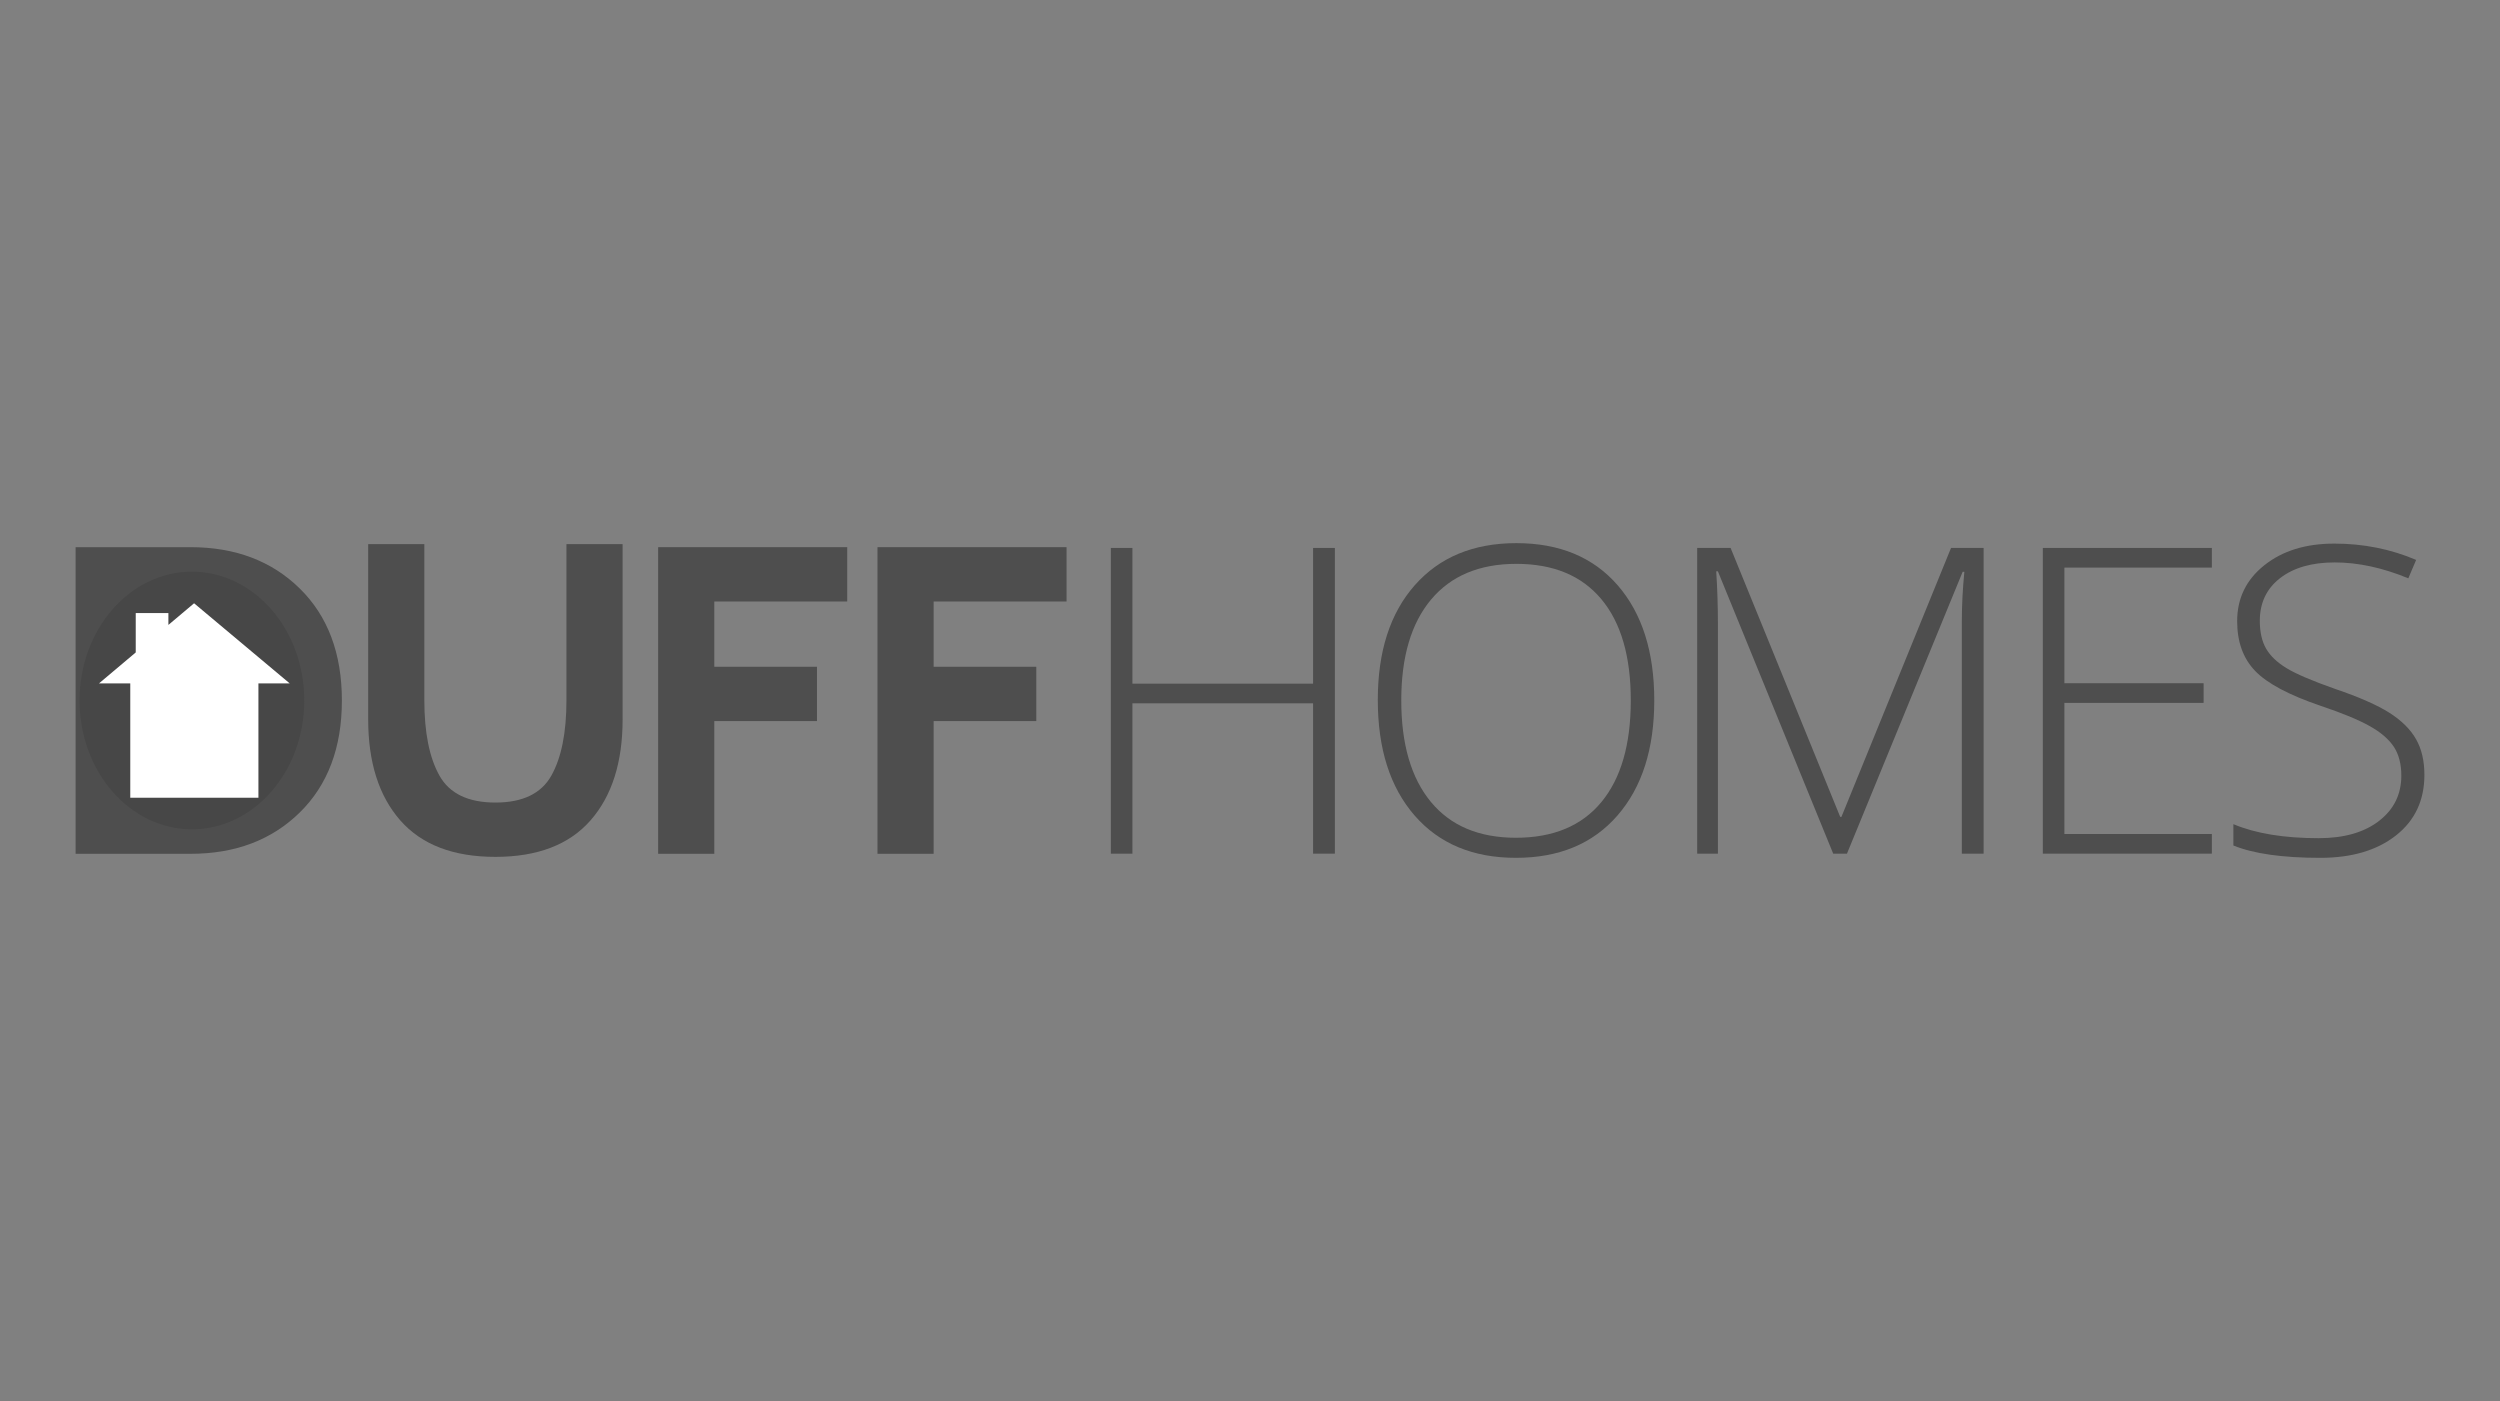<?xml version="1.0" encoding="utf-8"?>
<!-- Generator: Adobe Illustrator 17.1.0, SVG Export Plug-In . SVG Version: 6.00 Build 0)  -->
<!DOCTYPE svg PUBLIC "-//W3C//DTD SVG 1.1//EN" "http://www.w3.org/Graphics/SVG/1.1/DTD/svg11.dtd">
<svg version="1.1" xmlns="http://www.w3.org/2000/svg" xmlns:xlink="http://www.w3.org/1999/xlink" x="0px" y="0px"
	 viewBox="0 0 179.339 100.5" enable-background="new 0 0 179.339 100.5" xml:space="preserve">
<rect x="0" y="0" width="179.339" height="100.5" fill="#808080" stroke="none"/>
<g id="Layer_1" display="none">
	<g display="inline" opacity="0.8">
		<path fill="#231F20" d="M78.309,19.169c-1.917,0-3.411-1.54-3.411-3.411c0-1.871,1.511-3.429,3.43-3.429
			c1.917,0,3.411,1.54,3.411,3.411C81.739,17.609,80.227,19.169,78.309,19.169z M78.328,12.592c-1.796,0-3.147,1.427-3.147,3.166
			c0,1.738,1.341,3.146,3.128,3.146c1.794,0,3.146-1.427,3.146-3.164C81.455,14.001,80.113,12.592,78.328,12.592z M78.885,15.928
			l1.153,1.454h-0.529l-1.094-1.387h-1.001v1.387h-0.407v-3.456h1.549c0.735,0,1.276,0.386,1.276,1.001
			C79.83,15.493,79.442,15.824,78.885,15.928z M78.534,14.312h-1.122v1.303h1.074c0.522,0,0.918-0.225,0.918-0.67
			C79.404,14.549,79.075,14.312,78.534,14.312z"/>
	</g>
	<g display="inline" opacity="0.8">
		<path fill="#231F20" d="M166.89,19.169c-1.918,0-3.411-1.54-3.411-3.411c0-1.871,1.512-3.429,3.43-3.429
			c1.917,0,3.411,1.54,3.411,3.411C170.32,17.609,168.808,19.169,166.89,19.169z M166.909,12.592c-1.796,0-3.147,1.427-3.147,3.166
			c0,1.738,1.342,3.146,3.128,3.146c1.794,0,3.147-1.427,3.147-3.164C170.037,14.001,168.694,12.592,166.909,12.592z
			 M167.466,15.928l1.153,1.454h-0.529l-1.095-1.387h-1v1.387h-0.407v-3.456h1.548c0.735,0,1.277,0.386,1.277,1.001
			C168.412,15.493,168.023,15.824,167.466,15.928z M167.115,14.312h-1.121v1.303h1.074c0.521,0,0.916-0.225,0.916-0.67
			C167.985,14.549,167.656,14.312,167.115,14.312z"/>
	</g>
	<g display="inline" opacity="0.8">
		<path fill="#929497" d="M15.639,79.597c0,2.755-1.58,4.187-3.948,4.187c-2.335,0-3.93-1.432-3.93-4.104V74.18h1.067v5.431
			c0,2.04,1.081,3.19,2.891,3.19c1.743,0,2.852-1.057,2.852-3.121V74.18h1.068V79.597z"/>
		<path fill="#929497" d="M24.047,74.18h1.039v9.459h-0.852l-6.105-7.756v7.756h-1.04V74.18h1l5.959,7.579V74.18z"/>
		<path fill="#929497" d="M29.967,83.639h-3.284V74.18h3.284c2.972,0,5.027,2.041,5.027,4.716
			C34.994,81.571,32.939,83.639,29.967,83.639z M29.967,75.167h-2.217v7.484h2.217c2.39,0,3.917-1.623,3.917-3.73
			C33.885,76.816,32.357,75.167,29.967,75.167z"/>
		<path fill="#929497" d="M43.007,75.152h-5.766v3.231h5.16v0.972h-5.16v3.31h5.836v0.973h-6.903V74.18h6.833V75.152z"/>
		<path fill="#929497" d="M50.658,83.639l-2.743-3.677h-2.701v3.677h-1.067V74.18h4.067c2.082,0,3.419,1.121,3.419,2.824
			c0,1.582-1.083,2.5-2.57,2.771l2.907,3.864H50.658z M48.133,75.167h-2.918v3.836h2.905c1.418,0,2.431-0.729,2.431-1.957
			C50.551,75.869,49.661,75.167,48.133,75.167z"/>
		<path fill="#929497" d="M59.057,76.627l-0.784-0.569c0.851-1.271,1.742-2.013,3.404-2.013c1.717,0,2.933,1.135,2.933,2.689
			c0,1.39-0.729,2.242-2.393,3.686l-2.525,2.245h5.011v0.973h-6.605v-0.824l3.43-3.027c1.446-1.297,1.972-2.028,1.972-2.973
			c0-1.109-0.877-1.81-1.904-1.81C60.516,75.006,59.815,75.572,59.057,76.627z"/>
		<path fill="#929497" d="M69.286,83.798c-2.445,0-3.985-2.214-3.985-4.877c0-2.661,1.568-4.903,4.012-4.903
			c2.433,0,3.973,2.216,3.973,4.878C73.287,81.557,71.719,83.798,69.286,83.798z M69.286,74.992c-1.769,0-2.876,1.81-2.876,3.904
			c0,2.094,1.133,3.929,2.904,3.929c1.771,0,2.865-1.821,2.865-3.904C72.179,76.842,71.056,74.992,69.286,74.992z"/>
	</g>
	<path display="inline" opacity="0.8" fill="#231F20" d="M59.658,36.007v-5.587h3.413c6.18,0,10.695-3.091,10.695-8.954v-0.073
		c0-5.507-4.05-8.739-10.341-8.739h-10.66v8.261c-1.709-5.107-6.559-8.761-12.689-8.761c-4.215,0-7.845,1.756-10.267,4.517v-4.016
		H7.991v6.04h7.463v18.833h0.22c-2.824,1.258-5.131,3.176-7.449,5.705l7.693,5.403c3.231-3.121,5.405-4.461,8.164-4.461
		c2.761,0,4.581,1.34,4.581,3.519c0,2.082-1.468,3.718-5.285,6.245L7.991,63.851v7.235h32.533v-6.206
		c3.246,4.18,8.508,6.9,15.289,6.9c11.745,0,19.087-8.226,19.087-18.04V53.64C74.899,44.92,69.139,37.545,59.658,36.007z
		 M59.658,18.445h3.235c2.488,0,3.98,1.135,3.98,3.268v0.072c0,1.953-1.492,3.232-3.945,3.232h-3.269V18.445z M23.554,63.255
		l7.047-4.163c2.602-1.584,4.709-3.016,6.276-4.566c0.111,3.183,0.986,6.165,2.536,8.729H23.554z M39.662,43.955
		c-1.555-4.937-7.115-8.157-14.699-8.157c-0.92,0-1.787,0.039-2.616,0.108V18.694h6.01c-1.091,1.888-1.712,4.068-1.712,6.396v0.071
		c0,6.861,5.252,12.394,12.47,12.821v-6.275l-4.874,0.458l0.906-1.735l-5.286-3.881l1.409-0.787l-1.364-3.708l2.893,0.705
		l1.071-1.491l3.68,3.673l-1.948-7.058l2.306,1.319l2.115-3.802l2.1,3.802l2.35-1.319l-1.978,7.058l3.709-3.673l1.078,1.491
		l2.852-0.705l-1.368,3.708l1.457,0.787L44.89,30.43l0.951,1.735l-4.876-0.458v6.271c5.688-0.365,10.17-3.945,11.799-8.81v6.765
		C46.894,36.738,42.359,39.751,39.662,43.955z M63.448,53.838c0,5.501-2.937,9.417-7.518,9.417c-4.581,0-7.635-3.966-7.635-9.515
		V53.64c0-5.552,2.995-9.416,7.516-9.416c4.521,0,7.636,4.014,7.636,9.515V53.838z"/>
	<line display="inline" opacity="0.8" fill="#929497" x1="85.949" y1="11.785" x2="85.949" y2="83.542"/>
	<g display="inline" opacity="0.8">
		<path fill="#231F20" d="M146.434,13.014c-8.07,0-14.256,3.608-17.702,8.972c-1.696-5.365-7.743-8.864-15.99-8.864
			c-8.686,0-13.416,2.859-18.208,8.086l8.368,5.877c3.515-3.395,5.881-4.852,8.881-4.852c3.005,0,4.984,1.458,4.984,3.828
			c0,2.264-1.597,4.045-5.749,6.793L94.281,43.64v7.871h35.392V44.78c3.532,4.539,9.262,7.486,16.632,7.486
			c12.777,0,20.763-8.949,20.763-19.625v-0.109C167.068,21.858,159.147,13.014,146.434,13.014z M111.21,42.991l7.668-4.529
			c2.821-1.717,5.106-3.27,6.809-4.95c0.123,3.455,1.075,6.695,2.754,9.479H111.21z M154.613,32.748
			c0,5.985-3.195,10.244-8.178,10.244c-4.985,0-8.306-4.314-8.306-10.351v-0.109c0-6.04,3.257-10.243,8.177-10.243
			c4.918,0,8.307,4.366,8.307,10.352V32.748z"/>
		<path fill="#231F20" d="M140.615,52.893c-4.492,0-8.094,2.676-9.428,6.406c-1.239-3.588-4.69-5.939-9.863-5.939h-7.095v16.912
			l-7.204-17.043h-4.915l-7.83,18.526h5.361l1.314-3.285h7.095l1.34,3.285h4.84h0.626h6.364c5.188,0,8.672-2.426,9.942-6.028
			c1.24,3.553,4.537,6.132,8.738,6.381V67.44l-3.626,0.341l0.674-1.291l-3.934-2.887l1.049-0.586l-1.014-2.759l2.151,0.525
			l0.797-1.109l2.738,2.732l-1.449-5.25l1.718,0.98l1.571-2.828l1.562,2.828l1.749-0.98l-1.472,5.25l2.76-2.732l0.802,1.109
			l2.119-0.525l-1.017,2.759l1.086,0.586l-3.969,2.887l0.71,1.291l-3.63-0.341v4.666c5.348-0.344,9.279-4.501,9.279-9.588v-0.054
			C150.554,57.15,146.325,52.893,140.615,52.893z M102.454,64.502l2.075-5.229l2.05,5.229H102.454z M126.475,62.584
			c0,2.969-2.023,4.651-5.071,4.651h-2.076V57.88h2.076c3.047,0,5.071,1.708,5.071,4.65V62.584z"/>
		<path fill="#231F20" d="M159.752,60.298c-2.548-0.579-3.179-0.947-3.179-1.787v-0.054c0-0.656,0.606-1.182,1.84-1.182
			c1.629,0,3.469,0.63,5.15,1.813l2.55-3.6c-1.997-1.603-4.441-2.443-7.568-2.443c-4.416,0-7.121,2.47-7.121,5.886v0.052
			c0,3.785,3.021,4.888,6.937,5.781c2.495,0.577,3.1,0.999,3.1,1.761v0.052c0,0.789-0.736,1.262-2.101,1.262
			c-2.129,0-4.152-0.762-5.966-2.207l-2.838,3.39c2.26,2.023,5.361,3.047,8.619,3.047c4.466,0,7.436-2.233,7.436-5.991v-0.053
			C166.611,62.584,163.984,61.217,159.752,60.298z"/>
	</g>
	<path display="inline" opacity="0.8" fill="#929497" d="M102.669,84.214h-1.094l-1.055-2.379h-4.902l-1.069,2.379h-1.042
		l4.102-9.069h0.954L102.669,84.214z M98.075,76.329l-2.058,4.592h4.104L98.075,76.329z"/>
	<path display="inline" opacity="0.8" fill="#929497" d="M109.931,75.209h1.095l-3.873,9.069h-0.901l-3.872-9.069h1.133l3.202,7.757
		L109.931,75.209z"/>
	<path display="inline" opacity="0.8" fill="#929497" d="M119.307,76.136h-5.495v3.075h4.916v0.926h-4.916v3.151h5.558v0.926h-6.572
		v-9.005h6.509V76.136z"/>
	<path display="inline" opacity="0.8" fill="#929497" d="M125.531,84.369c-2.598,0-4.515-2.046-4.515-4.644
		c0-2.573,1.904-4.67,4.553-4.67c1.636,0,2.613,0.578,3.513,1.428l-0.696,0.747c-0.758-0.721-1.608-1.235-2.83-1.235
		c-1.994,0-3.487,1.608-3.487,3.705c0,2.096,1.505,3.73,3.487,3.73c1.235,0,2.045-0.476,2.908-1.299l0.669,0.656
		C128.194,83.74,127.165,84.369,125.531,84.369z"/>
	<path display="inline" opacity="0.8" fill="#929497" d="M141.531,77.461c0,1.184-0.721,1.788-1.429,2.097
		c1.067,0.322,1.931,0.938,1.931,2.187c0,1.556-1.301,2.47-3.269,2.47h-4v-9.005h3.833
		C140.373,75.209,141.531,76.084,141.531,77.461z M140.502,77.602c0-0.9-0.709-1.48-1.994-1.48h-2.74v3.101h2.663
		C139.652,79.223,140.502,78.67,140.502,77.602z M141.002,81.68c0-0.99-0.822-1.556-2.392-1.556h-2.843v3.177h3.023
		C140.154,83.301,141.002,82.697,141.002,81.68z"/>
	<path display="inline" opacity="0.8" fill="#929497" d="M150.249,84.214l-2.61-3.499h-2.573v3.499h-1.017v-9.005h3.872
		c1.982,0,3.256,1.068,3.256,2.689c0,1.505-1.03,2.38-2.445,2.637l2.765,3.679H150.249z M147.844,76.149h-2.779v3.654h2.765
		c1.351,0,2.316-0.696,2.316-1.866C150.146,76.818,149.298,76.149,147.844,76.149z"/>
	<path display="inline" opacity="0.8" fill="#929497" d="M154.454,75.209v9.005h-1.016v-9.005H154.454z"/>
	<path display="inline" opacity="0.8" fill="#929497" d="M161.27,84.369c-2.74,0-4.581-2.149-4.581-4.644
		c0-2.495,1.866-4.67,4.606-4.67c2.74,0,4.58,2.147,4.58,4.645C165.875,82.195,164.011,84.369,161.27,84.369z M161.27,75.995
		c-2.057,0-3.524,1.647-3.524,3.705c0,2.058,1.491,3.73,3.55,3.73c2.058,0,3.525-1.646,3.525-3.705
		C164.82,77.667,163.328,75.995,161.27,75.995z"/>
</g>
<g id="Layer_2" display="none">
	<g display="inline" opacity="0.8">
		<g>
			<path fill="#222222" d="M48.924,55.234c-1.98-0.107-3.131-0.133-5.114-0.133c-2.112,0.025-3.345,0.08-5.433,0.212l-0.027-1.469
				l4.926-0.193l-2.623-5.804c-1.714-0.027-2.624,0-4.445,0c-2.007-0.027-2.461,0.055-3.988,0.105l-2.382,5.783l5.754,0.108
				l-0.027,1.469c-1.979-0.107-3.132-0.107-5.139-0.133c-1.685,0-2.702,0.053-4.389,0.133v-1.336l1.632-0.189
				c1.927-3.587,3.08-5.671,4.74-9.394c2.058-4.63,1.419-2.864,3.853-8.942l1.98-0.158c1.447,3.773,2.089,5.299,4.123,9.554
				c1.633,3.485,2.703,5.487,4.578,8.836l1.98,0.184V55.234 M37.842,42.065c-0.509-0.964-1.016-1.82-1.366-2.463
				c-0.722,1.149-1.124,1.846-1.74,3.049c-0.722,1.448-1.149,2.33-1.767,3.858c1.339,0.133,2.115,0.213,3.427,0.161
				c1.418-0.056,2.22-0.056,3.587-0.215C39.209,44.739,38.697,43.804,37.842,42.065z"/>
			<path fill="#222222" d="M65.179,55.181c-0.965,0-1.501,0-2.543,0.053c-0.829,0.054-1.339,0.054-2.196,0.08l0.214-3.613
				l-0.774,1.741c-0.268,0.64-0.483,1.016-1.312,1.659c-0.402,0.32-3.828,0.722-5.996,0.212c-3.024-0.75-3.401-4.711-3.401-7.121
				c-0.027-1.845,0.829-4.361,1.742-5.273c1.845-1.9,6.744-1.739,8.11-0.831c0.562,0.404,0.964,1.259,1.312,2.171l0.32,0.881
				c0.055-1.981,0.055-3.157-0.027-5.111c-0.027-1.313-0.08-2.061-0.187-3.347l-2.97-0.214v-1.018
				c1.176,0.027,1.926,0.084,3.076,0.027c1.124-0.051,1.768-0.051,2.865-0.104c-0.402,4.041-0.561,6.423-0.588,10.518
				c0,3.106,0.054,4.897,0.213,7.975l2.195,0.215L65.179,55.181 M58.191,43.053c-0.883-0.667-3.774-0.667-4.951,0.215
				c-1.044,0.777-1.312,3.104-1.285,5.165c0.026,1.981,0.269,3.561,0.964,4.901c0.697,1.364,3.962,1.228,5.033,0.585
				c1.633-0.962,2.034-3.533,2.061-5.673C60.012,46.132,59.314,43.884,58.191,43.053z"/>
			<path fill="#222222" d="M80.008,42.708c-0.938,1.901-1.472,3.051-2.33,5.007c-1.23,2.888-1.927,4.631-2.943,7.599h-2.57
				c-0.964-2.705-1.608-4.28-2.784-6.905c-0.991-2.193-1.632-3.481-2.757-5.623l-1.069-0.157l-0.081-1.126
				c1.42,0.08,2.223,0.108,3.641,0.108c1.365,0,2.168-0.027,3.559-0.108v1.126l-2.702,0.157c0.695,2.091,1.177,3.347,2.009,5.407
				c0.748,1.9,1.232,2.996,2.113,4.873c1.044-2.356,1.632-3.776,2.543-6.185c0.59-1.551,0.936-2.487,1.472-4.068l-3.238-0.213
				l-0.054-1.097c1.285,0.027,2.033,0.054,3.319,0.054c1.204,0,1.9-0.027,3.079-0.054l0.052,1.097L80.008,42.708"/>
			<path fill="#222222" d="M91.279,55.314c-1.821,0.402-5.861,0.269-7.039-0.295c-2.222-1.067-2.651-4.068-2.705-6.369
				c-0.051-1.846,0.562-4.151,1.66-5.381c1.098-1.233,3.106-1.739,5.275-1.766c2.383-0.053,4.736,0.295,5.835,2.007
				c0.589,0.938,0.697,2.303,0.697,3.186l0.025,1.792c-2.195,0-3.479,0.028-5.702,0.028c-1.82-0.028-2.865,0.05-4.656,0.108
				c-0.054,0.614-0.027,1.177,0.16,2.219c0.16,0.939,0.508,2.036,1.205,2.679c1.152,1.042,2.785,1.018,4.014,0.67
				c0.966-0.294,2.571-1.072,4.821-3.026l0.721,0.779C94.571,53.252,92.459,55.047,91.279,55.314 M92.029,46.24
				c0-1.313-0.133-2.436-1.175-3.212c-1.341-0.992-4.07-0.509-4.741,0.082c-1.149,0.989-1.284,3.345-1.312,3.694l-0.078,0.585
				c1.232,0.054,2.139,0.028,3.507,0.028c1.469,0,2.327-0.133,3.799-0.322V46.24z"/>
			<path fill="#222222" d="M109.777,55.206c-1.311-0.025-2.061,0.028-3.318,0.107l-0.055-1.178l2.702-0.184
				c0.107-1.741,0.136-2.763,0.107-4.47c-0.054-2.197,0.135-4.792-0.561-5.704c-0.829-1.126-4.175-1.259-4.979-0.509
				c-0.855,0.803-0.991,1.634-1.365,2.784c-0.265,0.828-0.481,2.463-0.481,4.04v3.827l2.435,0.215l0.028,1.178
				c-1.526-0.054-2.409-0.08-3.935-0.08c-1.314,0-2.115,0.026-3.428,0.08l-0.023-1.178l2.22-0.184
				c0.107-2.197,0.215-2.035,0.025-5.653c-0.08-2.004-0.187-3.181-0.428-5.189l-1.978-0.268l-0.107-0.938
				c0.99-0.027,1.58,0,2.57-0.081c0.855-0.026,1.39-0.026,2.248-0.054c-0.028,0.778-0.057,1.231-0.079,2.008
				c-0.029,0.536-0.082,0.885-0.082,1.393l-0.026,0.668l0.32-1.231c0.162-0.697,0.51-1.631,1.071-2.06
				c0.855-0.67,2.275-1.045,3.827-1.045c2.194-0.053,4.792,0.533,5.356,1.98c0.374,0.858-0.082,3.322-0.082,5.407
				c0.026,1.953,0.053,3.105,0.159,5.062l2.143,0.131l0.028,1.232C112.426,55.206,111.438,55.206,109.777,55.206"/>
			<path fill="#222222" d="M124.259,53.252c-0.323,0.4-0.857,1.366-1.82,1.741c-1.099,0.428-2.624,0.481-3.264,0.536
				c-0.804,0.027-2.143-0.323-2.171-1.552c-0.026-0.829,0.161-4.045,0.136-6.613c0-1.741-0.054-2.756-0.108-4.468h-2.144v-0.941
				h2.172v-2.701c0.504,0,0.855-0.027,1.39-0.081c0.617-0.027,0.991-0.08,1.605-0.134l-0.268,2.915h4.204v0.911h-4.068
				c-0.455,2.409-0.269,3.481-0.294,6.292c-0.026,2.008,0.509,4.793,1.044,4.924c0.509,0.164,1.767-0.693,2.57-1.388l0.748-0.673
				l0.724,0.618L124.259,53.252"/>
			<path fill="#222222" d="M139.036,55.288c-0.778,0-1.259,0.053-2.01,0.107c0.08-0.937,0.162-1.475,0.215-2.408
				c0.026-0.723,0.054-1.15,0.08-1.875l-0.428,1.367c-0.348,1.173-0.936,2.084-1.954,2.568c-1.205,0.561-4.042,0.668-5.596,0.348
				c-1.311-0.268-2.621-1.149-2.568-2.569c0.055-2.543,0.187-2.461,0.187-5.246c0-1.767-0.107-2.784-0.269-4.526l-1.953-0.157
				l-0.053-0.964c0.882,0,1.392,0.023,2.302,0c1.151-0.054,1.794-0.027,2.918-0.081c-0.32,2.06-0.349,3.077-0.401,5.378
				c-0.08,2.01,0.028,5.087,0.427,5.812c0.885,1.633,3.776,1.553,4.765,0.56c1.5-1.501,1.661-3.159,1.876-5.325
				c0.159-1.766,0.105-3.802-0.189-5.248l-2.355-0.186v-0.964c1.152,0,1.846,0,3.023-0.027c0.965-0.027,1.554-0.053,2.517-0.106
				c-0.187,2.49-0.292,3.72-0.187,6.449c0.108,2.222,0.133,3.536,0.402,5.727l1.875,0.19v1.179
				C140.642,55.26,140.05,55.26,139.036,55.288"/>
			<path fill="#222222" d="M153.409,46.535c-1.15,0.323-1.096-3.266-2.516-3.507c-0.642-0.108-2.381,2.357-2.865,4.738
				c-0.159,0.991-0.348,1.578-0.348,2.598v3.556l4.363,0.08l0.081,1.313c-1.925-0.08-3.078-0.107-4.98-0.107
				c-1.792,0-2.809,0.028-4.55,0.107v-1.232l2.41-0.184c0.082-2.223,0.082-3.564,0-5.781c-0.08-1.984-0.187-3.136-0.4-5.116
				l-2.01-0.158v-0.938c1.017-0.054,1.634-0.081,2.679-0.107c0.855-0.027,1.365-0.053,2.222-0.053
				c-0.082,0.855-0.108,1.39-0.161,2.248c-0.082,1.125-0.136,1.792-0.161,2.889l0.268-0.963c0.402-1.336,0.693-2.783,1.526-3.289
				c1.175-0.724,3.185-1.314,3.879-1.152c1.42,0.294,2.117,2.864,1.874,3.775C154.562,45.866,154.027,46.401,153.409,46.535"/>
			<path fill="#222222" d="M165.616,55.314c-1.82,0.402-5.863,0.269-7.04-0.295c-2.223-1.067-2.65-4.068-2.704-6.369
				c-0.053-1.846,0.563-4.151,1.66-5.381c1.097-1.233,3.105-1.739,5.274-1.766c2.381-0.053,4.74,0.295,5.834,2.007
				c0.589,0.938,0.697,2.303,0.697,3.186l0.028,1.792c-2.197,0-3.482,0.028-5.701,0.028c-1.82-0.028-2.865,0.05-4.66,0.108
				c-0.054,0.614-0.026,1.177,0.161,2.219c0.161,0.939,0.51,2.036,1.206,2.679c1.15,1.042,2.783,1.018,4.014,0.67
				c0.963-0.294,2.57-1.072,4.818-3.026l0.722,0.779C168.909,53.252,166.794,55.047,165.616,55.314 M166.366,46.24
				c0-1.313-0.135-2.436-1.18-3.212c-1.336-0.992-4.068-0.509-4.737,0.082c-1.149,0.989-1.285,3.345-1.311,3.694l-0.082,0.585
				c1.232,0.054,2.143,0.028,3.508,0.028c1.471,0,2.33-0.133,3.801-0.322V46.24z"/>
		</g>
		<g>
			<path fill="#222222" d="M57.6,82.577c-2.521,1.002-4.134,1.421-6.882,1.516c-3.908,0.097-7.592-0.421-9.145-1.455
				c-3.134-2.129-3.554-6.008-3.681-10.175c-0.129-3.944,0.871-7.981,2.713-9.791c2.327-2.327,5.397-2.652,7.949-2.908
				c3.555-0.325,6.334-0.162,9.177,0.163l1.13,0.093c-0.193,1.554-0.292,2.458-0.418,4.009c-0.131,1.874-0.228,2.972-0.291,4.848
				l-1.423,0.061l-0.194-0.903c-0.485-2.23-1.034-5.428-1.422-5.717c-1.066-0.809-4.619-1.487-6.816-1.295
				c-3.136,0.227-3.846,1.035-4.654,2.036c-1.485,1.843-2.002,6.656-1.68,10.243c0.225,2.264,0.321,4.913,1.487,6.915
				c1.033,1.808,3.745,2.683,6.365,2.458c1.679-0.164,3.813-0.584,4.556-0.97c1.003-0.487,2.876-3.554,4.361-6.045l0.388-0.678
				l1.26,0.617L57.6,82.577"/>
			<path fill="#222222" d="M73.983,83.867c-2.196,0.486-7.076,0.323-8.497-0.356c-2.682-1.29-3.199-4.908-3.264-7.688
				c-0.065-2.23,0.679-5.008,2.002-6.495c1.326-1.484,3.749-2.101,6.367-2.133c2.875-0.066,5.718,0.356,7.043,2.425
				c0.712,1.129,0.842,2.778,0.842,3.843l0.032,2.166c-2.649,0-4.202,0.03-6.882,0.03c-2.198-0.03-3.458,0.064-5.622,0.133
				c-0.067,0.743-0.035,1.419,0.192,2.678c0.195,1.134,0.616,2.458,1.454,3.234c1.392,1.259,3.36,1.228,4.848,0.806
				c1.164-0.353,3.101-1.293,5.815-3.653l0.874,0.939C77.958,81.381,75.407,83.547,73.983,83.867 M74.888,72.912
				c0-1.582-0.161-2.939-1.423-3.874c-1.614-1.195-4.909-0.614-5.719,0.092c-1.389,1.196-1.551,4.042-1.582,4.463l-0.097,0.712
				c1.487,0.064,2.586,0.03,4.232,0.03c1.779,0,2.813-0.162,4.589-0.389V72.912z"/>
			<path fill="#222222" d="M95.342,83.739c-1.585-0.03-2.489,0.033-4.007,0.128l-0.064-1.422l3.264-0.225
				c0.128-2.101,0.161-3.328,0.128-5.394c-0.064-2.653,0.161-5.786-0.678-6.885c-1.001-1.359-5.041-1.518-6.012-0.615
				c-1.034,0.971-1.196,1.969-1.646,3.359c-0.324,1.004-0.583,2.972-0.583,4.883v4.618l2.941,0.258l0.033,1.422
				c-1.843-0.064-2.908-0.095-4.751-0.095c-1.584,0-2.554,0.031-4.137,0.095l-0.031-1.422l2.681-0.225
				c0.131-2.652,0.261-2.455,0.035-6.817c-0.098-2.423-0.227-3.846-0.519-6.273l-2.391-0.32l-0.128-1.129
				c1.195-0.036,1.906,0,3.101-0.1c1.033-0.032,1.681-0.032,2.714-0.064c-0.033,0.94-0.064,1.485-0.097,2.425
				c-0.032,0.645-0.096,1.065-0.096,1.682l-0.032,0.807l0.387-1.487c0.194-0.842,0.614-1.971,1.293-2.486
				c1.032-0.812,2.747-1.263,4.619-1.263c2.65-0.066,5.786,0.649,6.464,2.389c0.451,1.037-0.098,4.009-0.098,6.528
				c0.033,2.358,0.064,3.75,0.192,6.108l2.585,0.165l0.033,1.482C98.542,83.739,97.344,83.739,95.342,83.739"/>
			<path fill="#222222" d="M112.856,81.381c-0.387,0.481-1.034,1.647-2.197,2.099c-1.326,0.517-3.167,0.581-3.945,0.648
				c-0.968,0.032-2.584-0.39-2.614-1.877c-0.034-1.002,0.191-4.877,0.158-7.98c0-2.101-0.062-3.328-0.128-5.395h-2.586v-1.134h2.619
				v-3.262c0.612,0,1.035-0.03,1.68-0.097c0.742-0.034,1.195-0.095,1.94-0.162l-0.326,3.52h5.075v1.098h-4.913
				c-0.55,2.909-0.322,4.203-0.355,7.596c-0.031,2.42,0.616,5.783,1.259,5.948c0.617,0.191,2.135-0.843,3.103-1.686l0.906-0.807
				l0.87,0.743L112.856,81.381"/>
			<path fill="#222222" d="M127.073,73.271c-1.39,0.386-1.324-3.943-3.039-4.232c-0.774-0.133-2.874,2.842-3.456,5.72
				c-0.192,1.193-0.42,1.905-0.42,3.132v4.297l5.266,0.098l0.097,1.582c-2.324-0.095-3.714-0.128-6.011-0.128
				c-2.164,0-3.389,0.033-5.492,0.128v-1.482l2.909-0.229c0.097-2.684,0.097-4.298,0-6.981c-0.097-2.391-0.228-3.78-0.484-6.173
				l-2.425-0.192v-1.129c1.229-0.067,1.972-0.1,3.232-0.131c1.037-0.033,1.649-0.063,2.682-0.063
				c-0.097,1.031-0.128,1.679-0.195,2.711c-0.098,1.359-0.161,2.166-0.194,3.493l0.325-1.165c0.484-1.616,0.84-3.359,1.84-3.973
				c1.421-0.87,3.846-1.582,4.686-1.39c1.712,0.355,2.552,3.459,2.26,4.553C128.464,72.462,127.815,73.11,127.073,73.271"/>
			<path fill="#222222" d="M148.657,82.123c-0.839,0.935-1.454,1.485-2.68,1.744c-1.585,0.356-3.554,0.225-4.041-0.159
				c-0.937-0.809-0.386-1.91-0.386-3.072l0.031-1.196L141.03,80.7c-1.033,2.358-2.616,3.039-4.846,3.362
				c-1.872,0.258-3.587,0-4.749-1.004c-1.001-0.871-1.293-2.291-1.357-3.91c-0.034-1.579,0.712-3.164,2.261-3.456
				c1.974-0.356,3.298,0,5.3-0.517c1.357-0.387,2.166-0.679,3.426-1.324l-0.034-0.678c-0.03-1.231,0.292-3.425-0.84-4.332
				c-0.806-0.645-1.971-0.609-2.649-0.517c-2.164,0.258-3.068,2.747-4.202,4.106c-0.806,1.002-3.036,0.162-2.647-1.262
				c0.548-2.231,4.49-4.168,7.301-4.071c2.325,0.064,5.008,0.225,6.042,2.294c0.581,1.195,0.195,2.522,0.164,4.101
				c-0.033,1.911-0.196,2.972-0.033,4.882c0.128,1.711,0.322,4.201,0.612,4.299c0.389,0.128,1.037-0.289,1.585-0.584
				c0.84-0.386,1.293-0.647,1.969-1.228l0.778,0.809L148.657,82.123 M140.58,75.823c-0.937,0.289-1.519,0.354-2.489,0.45
				c-1.487,0.13-3.684,0.229-4.232,1.746c-0.581,1.518-0.13,4.718,1.615,4.846c1.098,0.066,2.067-0.517,3.067-1.229
				c1.263-1,2.36-2.453,2.425-4.393l0.097-1.552L140.58,75.823z"/>
			<path fill="#222222" d="M158.351,83.803c-1.905-0.064-3.037-0.064-5.006-0.064c-1.551,0-2.457,0.064-4.04,0.128l0.031-1.482
				l2.747-0.134c0.195-5.072,0.322-6.075,0.195-13.051c-0.066-3.039-0.097-4.815-0.261-7.853l-2.712-0.164v-1.129
				c1.418-0.035,2.228-0.128,3.651-0.128c1.098,0,1.713-0.066,2.811-0.13c-0.259,3.876-0.323,6.17-0.357,10.079
				c-0.033,4.752,0.034,7.529,0.29,12.248l2.683,0.289L158.351,83.803"/>
		</g>
		<g>
			<path fill="#222222" d="M66.55,92.433c-0.086,0.827-0.15,1.309-0.157,2.14c-0.006,1.173-0.042,1.751,0.008,2.858
				c-0.214-0.021-0.344-0.028-0.556-0.028c-0.209,0-0.329,0.007-0.538,0.028c-0.505-1.102-0.856-1.693-1.47-2.763
				c-0.485-0.859-0.827-1.322-1.406-2.12c-0.045,0.855-0.045,1.362-0.022,2.227c0.028,0.863,0.063,1.37,0.156,2.228l1.302,0.057
				l0.028,0.371c-0.564-0.028-0.886-0.037-1.458-0.037c-0.499,0-0.791,0.009-1.291,0.037v-0.344l0.784-0.076
				c0.066-0.871,0.089-1.385,0.1-2.259c0.008-0.886,0-1.398-0.041-2.287l-0.616-0.033l-0.006-0.373
				c0.407,0.028,0.641,0.043,1.048,0.039c0.357,0,0.572-0.011,0.922-0.039c0.436,0.921,0.713,1.46,1.207,2.342
				c0.535,0.951,0.871,1.493,1.47,2.399c-0.006-0.716-0.006-1.033-0.014-1.861c-0.007-0.957-0.059-1.513-0.095-2.474l-1.17-0.063
				l-0.007-0.333c0.513,0.033,0.82,0.033,1.349,0.042c0.421,0.008,0.672-0.013,1.092-0.042l0.008,0.326L66.55,92.433"/>
			<path fill="#222222" d="M69.563,97.403c-0.817-0.009-1.302,0.02-2.093,0.028l0.013-0.357l0.793-0.063
				c0.064-0.858,0.078-1.358,0.078-2.215c0-0.886-0.028-1.457-0.093-2.291l-0.621-0.051v-0.343c0.786,0.008,0.822,0.023,2.028,0.013
				c1.115,0,1.622-0.026,2.656-0.047l-0.013,1.905l-0.251,0.013c-0.064-0.279-0.1-0.437-0.193-0.72
				c-0.086-0.286-0.136-0.44-0.235-0.721c-0.463-0.036-1.036-0.049-1.199-0.049c-0.308,0-0.906,0.005-1.199,0.044l-0.093,0.005
				c-0.023,0.33-0.028,0.522-0.036,0.85c-0.014,0.387-0.014,0.617-0.006,0.998c0.327,0.043,0.749,0.088,1.14,0.08
				c0.33-0.008,0.959-0.028,1.558-0.136v0.491c-0.599-0.04-0.949-0.061-1.548-0.04c-0.365,0.008-0.359-0.021-0.951,0.035
				l-0.199,0.021c0,0.363-0.008,0.575,0.006,0.944c0.013,0.464,0.022,0.724,0.05,1.19c0.266,0.016,0.607,0.029,1,0.024
				c0.321,0,0.914-0.024,1.483-0.09c0.131-0.313,0.201-0.5,0.293-0.817c0.073-0.261,0.114-0.409,0.165-0.666l0.278,0.028
				l0.008,1.943C71.29,97.41,70.425,97.415,69.563,97.403"/>
			<path fill="#222222" d="M80.634,92.42c-0.309,0.927-0.457,1.463-0.701,2.427c-0.249,0.99-0.371,1.574-0.55,2.584h-0.948
				c-0.315-1.014-0.472-1.621-0.822-2.622c-0.256-0.75-0.386-1.182-0.621-1.92c-0.27,0.686-0.413,1.088-0.65,1.784
				c-0.357,1.057-0.542,1.677-0.82,2.758h-0.906c-0.201-1.181-0.344-1.849-0.631-3.004c-0.171-0.724-0.298-1.132-0.491-1.854
				l-0.035-0.114l-0.422-0.049l-0.014-0.351c0.579,0.043,0.928,0.064,1.513,0.051c0.507-0.008,0.799-0.013,1.315-0.051v0.335
				l-1.391,0.051c0.092,0.63,0.157,1.003,0.27,1.626c0.186,1.016,0.313,1.611,0.556,2.616c0.322-0.85,0.494-1.349,0.764-2.214
				c0.287-0.922,0.445-1.462,0.681-2.391h0.919c0.222,0.757,0.321,1.208,0.572,1.958c0.342,1.04,0.541,1.648,0.884,2.691
				c0.248-0.843,0.372-1.308,0.563-2.191c0.171-0.83,0.249-1.288,0.365-2.102l-1.471-0.044l-0.008-0.335
				c0.564,0.028,0.9,0.023,1.472,0.028c0.37,0.011,0.593-0.004,0.97-0.028l0.006,0.335L80.634,92.42"/>
			<path fill="#222222" d="M85.994,94.141l-0.27,0.021c-0.05-0.284-0.101-0.438-0.165-0.735c-0.072-0.33-0.144-0.53-0.244-0.857
				c-0.392-0.052-0.862-0.064-1.02-0.072c-0.315-0.021-0.899,0-1.193,0.051l-0.092,0.021c-0.028,0.315-0.036,0.498-0.045,0.812
				c-0.005,0.394-0.005,0.622,0,1.009c0.33,0.038,0.744,0.069,1.136,0.064c0.336-0.009,0.777-0.021,1.256-0.095v0.469
				c-0.479-0.044-0.735-0.075-1.249-0.052c-0.363,0.008-0.356-0.023-0.942,0.033l-0.201,0.023c0,0.364,0.009,0.571,0.023,0.935
				c0.014,0.47,0.03,0.762,0.064,1.244l1.243,0.049l-0.016,0.355c-0.562,0-0.591-0.005-1.462-0.005
				c-0.813,0-0.699,0.013-1.493,0.021l0.006-0.357l0.816-0.063c0.036-0.858,0.05-1.365,0.036-2.228
				c-0.007-0.879-0.036-1.429-0.099-2.258l-0.615-0.066v-0.335c0.806,0.009,0.878,0.03,2.078,0.025c1.121,0,1.55-0.03,2.527-0.051
				L85.994,94.141"/>
			<path fill="#222222" d="M91.532,96.96c-0.991,0.827-3.32,0.553-3.976,0.177c-0.763-0.43-0.827-1.326-0.834-2.264
				c-0.015-1.077,0.243-2.153,1.054-2.568c0.487-0.245,2.579-0.532,3.515,0.185c0.676,0.515,0.714,1.32,0.784,2.269
				C92.139,95.639,91.968,96.603,91.532,96.96 M90.419,92.574c-0.571-0.256-1.884-0.32-2.279,0.195
				c-0.404,0.535-0.535,1.607-0.512,2.063c0.028,0.528,0.148,1.785,0.584,2.069c0.501,0.331,2.015,0.38,2.422-0.027
				c0.415-0.412,0.555-1.298,0.527-2.156C91.133,93.905,90.956,92.818,90.419,92.574z"/>
			<path fill="#222222" d="M98.202,92.439L97.6,92.477l-0.012,0.22c-0.032,0.684-0.032,1.086-0.016,1.772
				c0.043,1.585,0.1,2.263-0.441,2.668c-0.737,0.543-2.586,0.358-3.052,0.182c-0.663-0.258-0.755-0.445-0.799-0.687
				c-0.023-0.171-0.028-0.964,0.008-1.602c0.028-0.418-0.021-1.439-0.021-2.355v-0.169l-0.57-0.045l-0.023-0.357
				c0.45,0.031,0.715,0.04,1.165,0.046c0.535,0,0.84-0.006,1.37-0.046l-0.008,0.336l-0.991,0.051
				c-0.131,0.757-0.166,1.213-0.159,1.979c0.015,0.899,0.072,2.105,0.294,2.288c0.556,0.466,1.976,0.594,2.507-0.069
				c0.372-0.458,0.279-1.221,0.3-2.045c0.02-0.86-0.044-1.847-0.087-2.177l-1.093-0.012l-0.005-0.351
				c0.436,0.021,0.699,0.031,1.137,0.031c0.433,0,0.681-0.009,1.12-0.031L98.202,92.439"/>
			<path fill="#222222" d="M103.99,92.433c-0.084,0.827-0.151,1.309-0.159,2.14c-0.008,1.173-0.041,1.751,0.008,2.858
				c-0.212-0.021-0.341-0.028-0.556-0.028c-0.207,0-0.327,0.007-0.537,0.028c-0.505-1.102-0.856-1.693-1.469-2.763
				c-0.487-0.859-0.83-1.322-1.406-2.12c-0.044,0.855-0.044,1.362-0.023,2.227c0.028,0.863,0.066,1.37,0.157,2.228l1.3,0.057
				l0.028,0.371c-0.563-0.028-0.886-0.037-1.456-0.037c-0.5,0-0.791,0.009-1.291,0.037v-0.344l0.783-0.076
				c0.067-0.871,0.087-1.385,0.103-2.259c0.005-0.886,0-1.398-0.044-2.287l-0.615-0.033l-0.007-0.373
				c0.407,0.028,0.642,0.043,1.05,0.039c0.358,0,0.573-0.011,0.922-0.039c0.435,0.921,0.714,1.46,1.206,2.342
				c0.537,0.951,0.87,1.493,1.472,2.399c-0.009-0.716-0.009-1.033-0.015-1.861c-0.008-0.957-0.057-1.513-0.095-2.474l-1.168-0.063
				l-0.008-0.333c0.512,0.033,0.82,0.033,1.347,0.042c0.425,0.008,0.673-0.013,1.096-0.042l0.005,0.326L103.99,92.433"/>
			<path fill="#222222" d="M109.636,97.201c-0.52,0.337-1.721,0.202-2.583,0.186c-0.829-0.015-1.285,0.044-2.092,0.044l0.006-0.357
				l0.793-0.063c0.064-0.853,0.087-1.352,0.087-2.207c0.004-0.894-0.016-1.414-0.08-2.299l-0.602-0.051v-0.343
				c0.778,0.008,0.886,0.059,1.984,0.013c0.857-0.026,1.552-0.09,2.206,0.078c0.95,0.257,1.281,0.961,1.265,2.394
				C110.598,96.422,110.15,96.873,109.636,97.201 M108.793,92.51c-0.315-0.064-1.313-0.071-1.979-0.013l-0.125,0.008
				c-0.059,0.899-0.082,1.421-0.075,2.322c0,0.84,0.023,1.331,0.075,2.166c0.232,0.039,0.598,0.051,0.978,0.059
				c0.327,0.012,1.126-0.008,1.421-0.272c0.347-0.32,0.627-0.74,0.627-2.069C109.715,93.048,109.157,92.59,108.793,92.51z"/>
			<path fill="#222222" d="M115.954,96.066c-0.008,0.528-0.016,0.834,0,1.366c-1.401-0.008-1.664-0.021-2.929-0.016
				c-0.328,0-1.085,0.008-1.777,0.016v-0.344l0.786-0.071c0.037-0.735,0.044-1.157,0.044-1.9c0-1.027-0.023-1.597-0.087-2.607
				l-0.594-0.051l0.015-0.341c0.394,0.024,0.63,0.04,1.019,0.035c0.473,0,1.057,0,1.731-0.035v0.328l-1.244,0.059
				c-0.049,1.001-0.056,1.585-0.041,2.576c0.012,0.737,0.036,1.17,0.08,1.907c0.412,0.024,0.748,0.029,1.226,0.016
				c0.392-0.016,0.627-0.035,1.014-0.071c0.107-0.346,0.164-0.551,0.251-0.899c0.071-0.311,0.115-0.494,0.163-0.807l0.372,0.013
				C115.966,95.559,115.954,95.754,115.954,96.066"/>
			<path fill="#222222" d="M122.421,97.41c-0.527-0.03-0.835-0.038-1.364-0.038c-0.563,0.008-0.891,0.022-1.449,0.059l-0.008-0.395
				l1.314-0.049l-0.7-1.549c-0.456-0.01-0.699,0-1.182,0c-0.538-0.01-0.658,0.016-1.067,0.028l-0.633,1.544l1.533,0.025
				l-0.005,0.395c-0.53-0.028-0.837-0.028-1.372-0.037c-0.451,0-0.72,0.016-1.17,0.037v-0.357l0.435-0.051
				c0.512-0.958,0.819-1.51,1.263-2.506c0.551-1.235,0.379-0.764,1.029-2.384l0.527-0.046c0.385,1.009,0.559,1.419,1.101,2.55
				c0.436,0.929,0.719,1.467,1.222,2.355l0.527,0.051V97.41 M119.464,93.894c-0.136-0.255-0.271-0.485-0.363-0.654
				c-0.192,0.307-0.299,0.494-0.464,0.811c-0.192,0.388-0.307,0.622-0.471,1.03c0.356,0.036,0.563,0.059,0.912,0.044
				c0.379-0.013,0.593-0.013,0.959-0.056C119.827,94.612,119.695,94.359,119.464,93.894z"/>
			<path fill="#222222" d="M128.261,92.433c-0.087,0.827-0.151,1.309-0.159,2.14c-0.008,1.173-0.044,1.751,0.008,2.858
				c-0.213-0.021-0.343-0.028-0.555-0.028c-0.207,0-0.331,0.007-0.538,0.028c-0.503-1.102-0.855-1.693-1.469-2.763
				c-0.486-0.859-0.83-1.322-1.405-2.12c-0.043,0.855-0.043,1.362-0.023,2.227c0.028,0.863,0.064,1.37,0.159,2.228l1.298,0.057
				l0.028,0.371c-0.563-0.028-0.886-0.037-1.457-0.037c-0.499,0-0.793,0.009-1.29,0.037v-0.344l0.784-0.076
				c0.064-0.871,0.087-1.385,0.1-2.259c0.008-0.886,0-1.398-0.044-2.287l-0.612-0.033l-0.008-0.373
				c0.408,0.028,0.643,0.043,1.05,0.039c0.355,0,0.57-0.011,0.919-0.039c0.438,0.921,0.714,1.46,1.208,2.342
				c0.535,0.951,0.871,1.493,1.472,2.399c-0.007-0.716-0.007-1.033-0.015-1.861c-0.008-0.957-0.057-1.513-0.093-2.474l-1.173-0.063
				l-0.008-0.333c0.516,0.033,0.822,0.033,1.349,0.042c0.422,0.008,0.673-0.013,1.093-0.042l0.008,0.326L128.261,92.433"/>
			<path fill="#222222" d="M133.908,97.201c-0.524,0.337-1.723,0.202-2.589,0.186c-0.826-0.015-1.285,0.044-2.091,0.044l0.007-0.357
				l0.794-0.063c0.064-0.853,0.085-1.352,0.085-2.207c0.007-0.894-0.013-1.414-0.08-2.299l-0.599-0.051v-0.343
				c0.778,0.008,0.886,0.059,1.984,0.013c0.858-0.026,1.551-0.09,2.207,0.078c0.95,0.257,1.278,0.961,1.265,2.394
				C134.868,96.422,134.418,96.873,133.908,97.201 M133.064,92.51c-0.315-0.064-1.313-0.071-1.977-0.013l-0.128,0.008
				c-0.059,0.899-0.079,1.421-0.074,2.322c0,0.84,0.023,1.331,0.074,2.166c0.236,0.039,0.599,0.051,0.975,0.059
				c0.328,0.012,1.13-0.008,1.421-0.272c0.351-0.32,0.63-0.74,0.63-2.069C133.985,93.048,133.427,92.59,133.064,92.51z"/>
		</g>
		<g>
			<path fill="#424242" d="M9.626,40.621c0,0,26.968-21.241,37.219-25.301c-3.168,13.258,11.832,23.588,34.07-1.111
				c-7.04,20.446,5.582,25.886,36.662,7.778c9.376-5.463,22.035-8.335,29.009-3.585c-7.59-7.247-17.16-6.6-27.724-1.195
				C94.241,29.802,79.174,30.167,84.34,15.213c1.617-4.68,7.453-8.774,12.051-5.647c-1.329-4.678-10.474-10.219-21.98,2.551
				c-21.685,24.069-27.232,1.786-15.751-8.775C24.733,16.383,9.626,40.621,9.626,40.621"/>
			<path fill="#B2B2B2" d="M8.917,27.047L7.62,20.09c0,0,27.462-5.329,38.592,9.908C31.908,21.13,8.917,27.047,8.917,27.047"/>
		</g>
	</g>
</g>
<g id="Layer_3" display="none">
	<g display="inline" opacity="0.8">
		<path fill="#FEFEFE" d="M115.817,95.434c-8.607,0-17.213,0-25.82,0c0.112-0.627,0.67-0.6,1.095-0.688
			c1.311-0.273,2.478-0.817,3.535-1.639c0.796-0.619,1.066-0.584,1.501,0.326c0.461,0.965,1.158,1.219,2.178,1.267
			c3.271,0.153,6.537-0.067,9.805-0.024c0.494,0.007,1-0.041,1.485,0.217c-1.582-0.522-1.722-1.856-1.744-3.194
			c-0.046-2.842-0.013-5.684-0.015-8.526c-0.002-2.113,0.013-4.227-0.006-6.34c-0.011-1.122-0.181-1.25-1.316-1.108
			c-0.904,0.113-1.806,0.237-2.711,0.337c-0.345,0.038-0.694,0.016-1.019,0.034c0.995,0.182,1.509,0.856,1.711,1.812
			c0.174,0.821,0.272,1.65,0.269,2.494c-0.01,3.389-0.007,6.778-0.002,10.166c0.001,0.732-0.066,1.454-0.204,2.172
			c-0.269,1.401-0.787,1.962-1.968,2.119c-1.471,0.196-2.538-0.317-3.108-1.497c-0.309-0.638-0.396-1.319-0.397-2.02
			c-0.004-1.968,0.017-3.936-0.007-5.903c-0.039-3.198-1.352-4.487-4.544-4.566c-2.781-0.069-5.539,0.013-8.217,0.879
			c-0.138,0.045,0.019-0.036-0.103,0.032c-0.6,0.331-1.497-0.288-1.892,0.468c-0.295,0.565-0.183,1.287-0.325,1.928
			c-0.032,0.142-0.048,0.287-0.076,0.428c-0.051,0.275-0.16,0.531-0.289,0.78c-0.032,0.062-0.064,0.124-0.106,0.18
			c0.241,0.062,0.071-0.183,0.171-0.23c1.747-2.586,4.415-3.283,7.286-3.534c0.986-0.086,1.962,0.024,2.899,0.393
			c0.765,0.301,1.266,0.833,1.513,1.612c0.427,1.346,0.049,1.987-1.34,2.244c-2.435,0.451-4.882,0.845-7.23,1.67
			c-1.037,0.364-2.036,0.814-2.898,1.5c-0.991,0.788-1.655,1.799-1.438,3.114c0.207,1.255,1.178,1.829,2.282,2.271
			c0.523,0.21,1.288,0.046,1.507,0.826c-2.553,0-5.106,0-7.658,0c-0.077-0.086-0.131-0.184-0.163-0.294
			c0.086-1.39,1.026-2.477,1.321-3.895c-1.843,2.224-4.234,3.121-6.992,2.921c-2.927-0.212-5.332-1.434-6.783-4.12
			c-0.698-1.292-0.472-1.748,0.96-2.046c3.817-0.794,7.625-1.63,11.438-2.445c1.389-0.297,1.443-0.497,0.552-1.657
			c-1.348-1.753-3.229-2.651-5.328-2.933c-2.578-0.347-5.174-0.299-7.604,0.873c-2.141,1.033-3.701,2.573-4.191,4.989
			c-0.489,2.414,0.485,4.267,2.318,5.742c1.421,1.144,3.109,1.723,4.844,2.197c0.408,0.112,0.99,0.025,1.095,0.668
			c-11.416,0-22.832,0.003-34.247-0.016c-0.265,0-0.868,0.351-0.762-0.422c0.171-0.142,0.36-0.263,0.586-0.269
			c2.581-0.07,5.163-0.186,7.75,0.107c-1.054-0.094-1.582-0.776-1.863-1.717c-0.157-0.528-0.234-1.067-0.237-1.617
			c-0.012-2.478-0.021-4.957,0.003-7.435c0.013-1.396,0.263-1.639,1.688-1.65c2.806-0.021,5.613-0.021,8.419,0
			c1.441,0.011,1.692,0.249,1.703,1.635c0.023,2.733,0.04,5.467-0.007,8.2c-0.029,1.682-0.585,2.359-2.026,2.632
			c2.429-0.407,4.869-0.161,7.029-0.2c-0.594-0.183-0.998-0.859-1.192-1.679c-0.193-0.816-0.31-1.645-0.308-2.49
			c0.005-3.353,0.003-6.706,0.001-10.059c0-0.77,0.097-1.527,0.255-2.277c0.2-0.948,0.706-1.648,1.446-1.933
			c-2.086,0.094-4.366,0.056-6.527,0.022c1.205,0.927,1.811,3.075,1.228,4.601c-0.191,0.501-0.587,0.635-1.037,0.644
			c-3.17,0.06-6.341,0.054-9.511,0.003c-0.497-0.008-0.983-0.158-1.07-0.738c-0.185-1.239-0.226-2.477,0.423-3.619
			c0.301-0.528,0.741-0.895,1.376-0.942c-2.476,0.117-4.956,0.102-7.436,0.028c-0.264-0.008-0.494-0.113-0.694-0.285
			c0-23.17,0.004-46.34-0.017-69.51c-0.001-0.737,0.088-0.976,0.928-0.973C47.353,5.516,58.72,5.503,70.086,5.503
			c-0.039,0.567-0.538,0.547-0.884,0.612c-2.253,0.424-4.49,0.888-6.517,2.026c-0.411,0.231-0.729-0.169-1.154-0.085
			c-1.763,0.349-2.363,1.225-2.26,3.039c0.357,6.297,0.141,12.6,0.116,18.901c0,0.105-0.004,0.219-0.029,0.258
			c0.23-1.058,0.943-1.852,1.854-2.472c0.646-0.44,0.955-0.967,0.763-1.756c-0.078-0.318-0.07-0.653-0.025-0.98
			c0.103-0.748,0.4-1.348,1.258-1.404c0.868-0.057,1.347,0.447,1.588,1.219c0.159,0.507,0.076,1.01-0.09,1.503
			c-0.114,0.337-0.167,0.681,0.267,0.802c0.403,0.113,0.499-0.231,0.55-0.514c0.453-2.51,2.044-4.123,4.172-5.31
			c0.712-0.397,0.951-0.923,0.688-1.724c-0.27-0.825-0.168-1.658,0.164-2.459c0.423-1.019,1.036-1.459,1.974-1.42
			c1.069,0.045,1.874,0.664,2.206,1.649c0.31,0.919,0.177,1.819-0.161,2.673c-0.281,0.709-0.069,1.068,0.572,1.376
			c0.787,0.378,1.561,0.795,2.279,1.296c0.511,0.357,0.622,0.18,0.74-0.369c0.348-1.616,0-3.194-0.171-4.78
			c-0.122-1.13-0.195-2.263-0.012-3.378c0.239-1.456-0.018-2.825-0.492-4.181c-0.084-0.241-0.176-0.479-0.271-0.715
			c-0.244-0.604-0.281-1.715-0.623-1.762c-0.902-0.123-1.778-0.565-2.721-0.398c-1.465,0.26-2.283-0.721-3.125-1.648
			c6.71,0,13.42,0,20.131,0c-0.092,0.594-0.622,0.573-1.005,0.621c-1.821,0.229-3.519,0.867-5.189,1.56
			c-0.89,0.369-1.854,0.188-2.741,0.602c-0.661,0.309-0.966,0.696-1.001,1.381c-0.024,0.473-0.026,0.946-0.026,1.419
			c-0.002,8.99,0.003,17.981-0.004,26.971c0,0.582,0.033,1.165-0.061,1.742c-0.126,0.473-0.237,0.95-0.193,1.447
			c0.003,0.032,0.029,0.062,0.045,0.092c0.025-0.018,0.05-0.036,0.076-0.066c0.188-0.283,0.202-0.826,0.676-0.677
			c0.313,0.099,0.288,0.536,0.288,0.865c0,1.042,0.128,2.086-0.044,3.119c-0.003,0.055-0.005,0.086-0.005,0.086
			c-0.019,0.111-0.017,0.124,0.008,0.025c0.1-0.946,0.268-1.853,0.264-2.815c-0.004-0.971,0.491-1.972,0.786-3.124
			c0.235,0.362,2.132,1.337,2.36,1.386c0.659,0.14,0.954,0.607,1.068,1.228c-0.028,0.18-0.129,0.299-0.298,0.361
			c-2.611,0.119-2.611,0.119-2.398,2.648c0.009,0.109-0.005,0.218-0.027,0.324c-0.008,0.068-0.016,0.138-0.015,0.207
			c0.003,0.116,0.019,0.136,0.043,0.049c0.725-0.379,1.738-0.144,2.156,0.533c0.286,0.463,0.394,0.979,1.179,0.483
			c0.341-0.216,1.074,0.034,1.525,0.276c0.553,0.296,1.016,0.344,1.53,0.021c0.436-0.273,0.809-0.171,1.203,0.12
			c0.584,0.432,1.209,0.619,1.944,0.302c0.698-0.301,1.327,0.22,2.005,0.293c1.247,0.135,1.539,0.052,2.047-1.045
			c0.354-0.765,0.815-1.378,1.805-1.217c0.425,0.069,0.565-0.27,0.696-0.568c0.345-0.784,0.532-1.591,0.239-2.443
			c-0.023-0.116-0.033-0.23-0.038-0.347c-0.61-3.167,0.222-6.302,0.208-9.456c-0.01-2.225-0.582-4.412-0.438-6.631
			c0.199-3.055,0.336-6.097-0.21-9.131c-0.058-0.32-0.026-0.658,0.041-0.978c0.519-2.503-0.169-4.828-1.022-7.135
			c-0.257-0.695-0.843-0.884-1.451-0.96c-0.644-0.081-1.295-0.141-1.957-0.089c-1.011,0.08-1.658-0.41-2.1-1.479
			c6.637,0,13.274,0,19.912,0c-0.082,0.588-0.599,0.596-0.986,0.643c-1.896,0.23-3.645,0.933-5.396,1.625
			c-0.331,0.131-0.63,0.049-0.94,0.076c-1.419,0.123-2.555,0.428-2.599,2.24c-0.061,2.507-0.18,5.016,0.08,7.519
			c0.06,0.581,0.087,1.16,0.083,1.742c-0.036,6.181,0.02,12.362,0.014,18.544c0,0.35-0.24,0.789,0.203,1.064
			c0.14-0.052,0.261-0.131,0.385-0.209c2.168-1.377,4.504-2.214,7.097-2.243c0.853-0.01,1.668,0.177,2.458,0.465
			c1.046,0.381,1.192,0.748,0.695,1.722c-0.266,0.521-0.524,1.041-0.67,1.61c-0.166,0.646,0.077,0.99,0.746,1.005
			c2.445,0.055,4.765-0.529,7.026-1.396c0.449-0.172,0.682-0.509,0.644-1.024c-0.128-1.722,0.277-3.404,0.426-5.105
			c0.164-1.867-0.108-3.689-0.282-5.471c-0.331-0.148-0.456,0.025-0.569,0.146c-2.171,2.33-7.774,1.522-9.453-0.705
			c-2.031-2.693-2.541-6.317,0.052-9.082c0.93-0.992,1.964-1.816,3.182-2.453c2.23-1.167,4.283-0.833,6.321,0.584
			c0.298-0.465,0.12-0.928,0.158-1.351c-0.267-0.27-0.497,0.014-0.735-0.008c-0.733-0.068-0.976-0.393-0.72-1.096
			c0.25-0.686,0.614-1.323,1.024-1.927c0.4-0.589,0.474-1.204,0.241-1.871c-0.132-0.378-0.25-0.762-0.377-1.142
			c-0.719-2.162-1.399-2.612-3.697-2.448c-1.087,0.078-1.726-0.34-2.222-1.451c9.546,0,19.092,0.011,28.638-0.019
			c0.853-0.003,1.152,0.086,1.151,1.085c-0.037,29.403-0.03,58.806-0.03,88.209c-1.428,0.193-2.157-0.255-2.55-1.561
			c-0.16-0.531-0.175-1.077-0.176-1.625c-0.004-2.224,0-4.449-0.002-6.673c0-0.585-0.034-1.165-0.21-1.73
			c-0.446-1.438-1.474-2.183-2.969-2.317c-2.759-0.248-5.161,0.66-7.42,2.125c-0.447,0.289-0.91,0.841-1.45,0.586
			c-0.621-0.292-0.405-1.028-0.414-1.587c-0.026-1.714,0.006-3.428-0.015-5.142c-0.014-1.125-0.185-1.254-1.309-1.13
			c-1.149,0.127-2.297,0.269-3.493,0.384c1.28,0.542,1.5,1.614,1.505,2.785c0.015,3.792,0.006,7.585,0.004,11.377
			c0,0.838,0.054,1.68-0.048,2.514c-0.119,0.973-0.524,1.742-1.365,1.947c1.938-0.106,4.086-0.069,6.111-0.015
			c-0.838-0.243-1.213-1.027-1.296-1.89c-0.192-1.996-0.286-4.021,0.021-6c0.408-2.631,3.903-4.974,6.528-4.543
			c1.545,0.254,2.441,1.162,2.49,2.721c0.08,2.514,0.081,5.033-0.002,7.547c-0.047,1.413-0.603,2.021-1.726,2.263
			c2.515-0.18,5.157-0.35,7.785,0.182c0.137,0.545-0.256,0.436-0.547,0.436c-2.443,0.002-4.887,0.001-7.33,0.001
			c-5.689,0-11.378,0-17.067,0c-0.002-0.55,0.477-0.5,0.772-0.523c1.181-0.091,1.9-0.715,2.277-1.797
			c0.111-0.174,0.257-0.322,0.422-0.554c-0.23,0.252-0.407,0.446-0.641,0.578c-0.968,0.556-1.997,0.886-3.124,0.841
			c-1.461-0.058-2.289-0.725-2.667-2.125c-0.153-0.568-0.195-1.146-0.195-1.731c0-2.076-0.006-4.152,0.002-6.227
			c0.006-1.735,0.159-1.888,1.85-1.901c0.655-0.005,1.311-0.016,1.966,0.031c0.253,0.018,0.513,0.055,0.744-0.092
			c0.157-0.099,0.302-0.234,0.277-0.433c-0.032-0.253-0.26-0.217-0.429-0.212c-0.838,0.023-1.675,0.02-2.513,0.014
			c-1.743-0.011-1.882-0.148-1.896-1.849c-0.007-0.801-0.001-1.602-0.004-2.403c-0.002-0.567-0.213-0.776-0.813-0.64
			c-1.399,0.316-1.571,0.545-1.677,1.992c-0.118,1.604-0.892,2.821-2.37,3.546c1.711,0.157,1.762,0.209,1.767,1.978
			c0.006,2.476,0.043,4.954-0.014,7.429c-0.034,1.49,0.436,2.625,1.769,3.363C115.528,94.866,115.867,95.012,115.817,95.434z"/>
		<path fill="#BBBCBE" d="M114.942,5.503c0.35,0.313,0.72,0.607,1.044,0.944c0.284,0.296,0.543,0.354,0.963,0.26
			c0.948-0.213,1.841,0.127,2.77,0.308c0.852,0.166,0.8,0.672,1.02,1.148c0.061,0.131,0.074,0.284,0.138,0.414
			c0.888,1.804,1.171,3.549-0.32,5.231c-0.268,0.302-0.738,0.863-0.369,1.232c0.523,0.522,1.027-0.026,1.51-0.56
			c0,1.082,0,1.973,0,3.076c-1.334-1.201-2.737-1.841-4.429-1.765c-2.296,0.103-5.767,2.791-6.676,5.242
			c-0.829,2.237-0.008,5.317,1.891,7.086c2.104,1.96,6.547,1.953,8.656-0.015c0.207-0.194,0.417-0.385,0.715-0.661
			c0.625,2.931,0.582,5.76,0.229,8.597c-0.125,1.001-0.367,1.992-0.157,3.011c0.103,0.5-0.091,0.821-0.579,1.016
			c-2.453,0.982-4.98,1.583-7.638,1.563c-0.87-0.007-1.088-0.484-0.879-1.22c0.168-0.591,0.347-1.177,0.679-1.717
			c0.666-1.08,0.639-1.108-0.607-1.522c-2.555-0.849-4.953-0.203-7.303,0.794c-0.698,0.296-1.359,0.68-2.037,1.024
			c-0.203-0.357-0.063-0.747-0.105-1.119c-0.023-0.684,0.049-1.371-0.042-2.053c0.079,0.685,0.015,1.374,0.036,2.061
			c-0.05,0.439,0.112,0.895-0.108,1.32c-0.167,0.195-0.374,0.429-0.623,0.338c-0.268-0.097-0.056-0.382-0.056-0.577
			c-0.003-5.094,0.032-10.188,0.003-15.282c-0.024-4.278-0.122-8.556-0.178-12.834c-0.005-0.397,0.125-0.804,0.071-1.189
			c-0.201-1.428,1.113-1.584,1.875-2.119c0.146-0.103,0.749,0.101,0.915-0.649c0.328,0.738,0.396,0.819,1.087,0.533
			c0.854-0.354,1.715-0.836,2.654-1.061c1.219-0.292,2.506-0.299,3.663-0.854C113.483,5.503,114.213,5.503,114.942,5.503z"/>
		<path fill="#57595B" d="M81.497,44.878c0-1.365,0-2.73,0-4.095c-0.054-0.016-0.108-0.032-0.162-0.048
			c-0.183,0.425-0.367,0.85-0.55,1.275c-0.608-0.588-0.222-1.289-0.221-1.946c0.156-9.833-0.014-19.666-0.026-29.499
			c-0.001-0.399,0.005-0.802,0.063-1.195c0.156-1.063,1.005-1.712,2.147-1.657c0.102,0.005,0.176,0.064,0.244-0.061
			c0.592-1.087,0.629,0.228,1.031,0.223c0.141-1.088,1.181-0.421,1.656-0.808c1.116-0.911,2.498-0.797,3.751-1.168
			c0.479-0.142,1.023-0.047,1.443-0.394c0.656,0,1.313,0,1.969,0c0.02,0.031,0.039,0.062,0.06,0.092
			c1.013,1.412,2.608,0.909,3.96,1.194c0.819,0.172,1.5,0.258,1.89,1.298c0.905,2.409,1.204,4.811,1.009,7.376
			c-0.179,2.35,0.546,4.709,0.258,7.081c-0.378,3.105,0.203,6.177,0.265,9.265c0.037,1.827-0.089,3.642-0.388,5.442
			c-0.244,1.468,0.323,2.895,0.165,4.354c-0.238,0.116-0.462,0.012-0.589-0.149c-0.722-0.917-1.598-0.722-2.563-0.492
			c-1.187,0.283-2.333,0.835-3.606,0.682c-0.102-0.039-0.195-0.093-0.283-0.158c-0.228-0.225-0.401-0.499-0.643-0.713
			c-0.458-0.534-0.998-0.606-1.664-0.405c-1.176,0.355-2.344,0.744-3.536,1.044c-0.376,0.094-0.755,0.307-1.135,0.006
			c-0.634-1.124-0.634-1.124-3.001-0.291c-0.032-0.653-0.063-1.284-0.094-1.915c-0.093,0.947-0.559,1.817-0.569,2.768
			c-0.011,1.065-0.29,2.079-0.507,3.107C81.634,45.223,81.584,45.018,81.497,44.878z"/>
		<path fill="#BBBCBE" d="M70.742,5.503c0.658,0.363,1.365,0.652,1.843,1.279c0.251,0.329,0.559,0.173,0.89,0.107
			c0.923-0.184,1.786,0.203,2.672,0.324c0.973,0.133,0.9,0.785,1.12,1.329c0.828,2.041,1.387,4.108,0.956,6.362
			c-0.262,1.368,0.012,2.773,0.239,4.121c0.255,1.512-0.036,2.964-0.069,4.552c-1.489-0.808-2.906-1.576-4.322-2.346
			c-0.438-0.238-0.102-0.506,0.002-0.73c0.44-0.943,0.669-1.889,0.409-2.946c-0.263-1.068-0.992-1.464-1.973-1.558
			c-1.048-0.101-1.478,0.588-1.771,1.44c-0.27,0.786-0.325,1.587,0.003,2.35c0.379,0.882-0.005,1.352-0.738,1.748
			c-1.061,0.573-2.071,1.232-2.853,2.166c-0.966,1.154-1.313,2.564-1.49,3.994c-0.346,0.079-0.548-0.114-0.783-0.194
			c-0.569-0.195-0.983-0.405-0.502-1.122c0.259-0.386,0.314-0.902,0.188-1.377c-0.182-0.691-0.55-1.195-1.368-1.141
			c-0.835,0.056-1.127,0.725-0.963,1.304c0.469,1.652-0.25,2.616-1.549,3.454c-0.857,0.553-1.064,1.586-1.553,2.474
			c0-2.089,0.002-4.178,0-6.267c-0.004-4.082-0.017-8.163-0.012-12.245c0.001-1.08-0.173-2.137-0.03-3.248
			c0.167-1.296,1.349-0.967,1.899-1.567c0.303,0.356,0.469,0.154,0.618-0.147c0.031-0.063,0.091-0.113,0.137-0.168
			c0.78,1.013,1.537-0.068,2.192-0.195c0.843-0.163,1.666-0.709,2.596-0.905c1.19-0.251,2.444-0.263,3.556-0.847
			C70.305,5.503,70.524,5.503,70.742,5.503z"/>
		<path fill="#57595B" d="M83.623,84.899c0.014-0.255,0.014-0.511,0.044-0.764c0.091-0.759,0.086-1.552,0.316-2.267
			c0.368-1.14,1.227-0.06,1.905-0.29c2.921-0.988,5.957-1.322,9.05-1.052c3.196,0.279,4.452,1.619,4.466,4.86
			c0.009,2.078-0.017,4.157,0.009,6.235c0.021,1.689,0.642,2.58,2.01,3.008c1.334,0.418,2.532-0.281,2.784-1.644
			c0.079-0.428,0.131-0.868,0.132-1.303c0.01-4.12,0.032-8.24-0.005-12.36c-0.02-2.193-0.326-2.565-2.19-3.201
			c0.438-0.203,5.299-0.943,5.68-0.892c0.529,0.071,0.359,0.476,0.362,0.761c0.015,1.823,0.008,3.646,0.008,5.469
			c0,3.427-0.006,6.855,0.003,10.282c0.005,1.968,0.352,2.486,2.119,3.217c-0.122,0.052-0.206,0.118-0.29,0.118
			c-4.193,0.008-8.386,0.034-12.579,0c-1.4-0.012-1.433-1.316-1.963-2.335c-1.428,1.692-3.505,2.09-5.486,2.694
			c-0.219,0-0.438,0-0.656,0c-0.875-0.186-1.75-0.186-2.626,0c-0.146,0-0.292,0-0.438,0c-0.703-0.252-1.427-0.457-2.104-0.766
			c-2.383-1.087-2.777-3.491-0.875-5.304c1.05-1.001,2.363-1.552,3.708-2.02c2.415-0.84,4.932-1.24,7.439-1.668
			c0.64-0.109,0.843-0.322,0.818-0.965c-0.054-1.356-0.587-2.179-1.919-2.394c-3.805-0.614-7.152,0.208-9.681,3.341
			C83.49,85.414,83.524,85.158,83.623,84.899z"/>
		<path fill="#57595B" d="M35.076,75.96c2.963,0,5.926,0,9.073,0c-2.345,1.263-2.733,2.073-2.488,4.691
			c0.046,0.496,0.241,0.601,0.675,0.6c3.282-0.009,6.564-0.015,9.845,0.005c0.551,0.003,0.705-0.22,0.658-0.713
			c-0.021-0.217-0.007-0.437-0.002-0.656c0.039-1.744,0.038-3.463-2.342-3.685c0.175-0.351,0.377-0.272,0.533-0.273
			c2.793-0.006,5.586-0.004,8.409-0.004c-0.086,0.449-0.396,0.385-0.616,0.442c-1.053,0.274-1.591,0.965-1.666,2.032
			c-0.222,3.132-0.055,6.268-0.1,9.401c-0.018,1.276-0.013,2.553,0.007,3.829c0.025,1.621,0.44,2.98,2.342,3.363
			c-2.94,0-5.881,0-8.833,0c0.046-0.368,0.384-0.242,0.578-0.291c1.02-0.257,1.614-0.918,1.631-1.932
			c0.055-3.171,0.036-6.344,0.06-9.516c0.003-0.442-0.195-0.553-0.594-0.552c-3.318,0.008-6.637,0.01-9.955-0.002
			c-0.479-0.002-0.625,0.187-0.623,0.649c0.018,2.917-0.01,5.834,0.029,8.751c0.02,1.495,0.691,2.555,2.346,2.856
			c-3.042,0.086-6.003,0.244-8.967,0.039c0-0.073,0-0.146,0-0.219c0.211-0.205,0.449-0.367,0.718-0.488
			c0.944-0.423,1.343-1.198,1.35-2.186c0.031-4.333,0.033-8.665-0.001-12.998c-0.008-1.086-0.363-2.007-1.479-2.449
			c-0.244-0.096-0.411-0.296-0.588-0.478C35.076,76.106,35.076,76.033,35.076,75.96z"/>
		<path fill="#57595B" d="M144.7,94.997c-2.762,0.224-5.526,0.013-8.4,0.007c2.308-0.547,2.096-2.304,2.092-3.962
			c-0.005-1.859,0.021-3.719-0.008-5.578c-0.035-2.241-1.291-3.228-3.512-2.807c-3.457,0.655-5.017,2.529-5.016,6.025
			c0,0.948,0.012,1.896-0.003,2.844c-0.025,1.572,0.109,3.038,2.046,3.501c-2.701,0-5.401,0-8.102,0
			c2.302-0.482,2.128-2.258,2.125-3.958c-0.008-3.828-0.002-7.657-0.003-11.485c0-2.477-0.044-2.548-2.363-3.64
			c2.021-0.241,3.86-0.443,5.694-0.687c0.783-0.104,0.598,0.436,0.6,0.827c0.011,2.442,0.006,4.883,0.006,7.337
			c0.496,0.084,0.738-0.306,1.049-0.514c2.221-1.485,4.572-2.54,7.326-2.451c2.658,0.086,3.985,1.312,4.052,3.956
			c0.065,2.587,0.021,5.177,0.051,7.765c0.02,1.769,0.687,2.478,2.367,2.601C144.7,94.851,144.7,94.924,144.7,94.997z"/>
		<path fill="#57595B" d="M70.086,95.434c-0.847-0.516-1.854-0.513-2.76-0.86c-1.336-0.512-2.619-1.105-3.709-2.041
			c-2.987-2.565-2.975-6.852,0.009-9.471c3.549-3.115,9.992-3.53,13.905-0.9c0.987,0.663,1.768,1.51,2.322,2.563
			c0.256,0.486,0.331,0.764-0.422,0.918c-4.275,0.875-8.529,1.854-12.806,2.72c-0.886,0.179-0.843,0.495-0.575,1.155
			c1.311,3.232,5.742,5.172,9.514,4.124c1.693-0.47,3.167-1.285,4.17-2.797c0.131-0.197,0.207-0.496,0.713-0.382
			c-0.621,1.583-1.234,3.148-1.848,4.712c-1.157,0.132-2.337-0.043-3.481,0.259c-0.365,0-0.729,0-1.094,0
			c-0.365-0.178-0.729-0.178-1.094,0C71.982,95.434,71.034,95.434,70.086,95.434z"/>
		<path fill="#57595B" d="M123.073,93.096c-0.356,1.453-1.317,2.108-2.777,2.121c-0.196,0.002-0.445-0.061-0.541,0.217
			c-0.292,0-0.583,0-0.875,0c-0.875-0.186-1.75-0.186-2.626,0c-0.146,0-0.292,0-0.438,0c-0.37-0.488-1.03-0.459-1.472-0.846
			c-0.764-0.668-1.156-1.501-1.172-2.488c-0.044-2.803-0.115-5.608-0.045-8.409c0.029-1.146-0.289-1.583-1.424-1.395
			c-0.317,0.053-0.65,0.008-0.985,0.008c-0.038-0.575,0.444-0.449,0.684-0.554c1.77-0.775,2.6-2.2,2.282-4.1
			c-0.091-0.545-0.039-0.833,0.561-1.052c2.767-1.009,2.758-1.032,2.759,1.878c0,2.515,0,2.502,2.559,2.522
			c0.863,0.007,1.718-0.062,2.723-0.235c-0.271,0.556-0.486,0.97-0.676,1.394c-0.146,0.326-0.331,0.376-0.685,0.281
			c-1.069-0.289-2.172-0.057-3.257-0.14c-0.55-0.042-0.674,0.205-0.671,0.702c0.017,2.731-0.029,5.464,0.024,8.194
			c0.035,1.792,0.803,2.44,2.614,2.466c1.132,0.016,2.133-0.37,3.101-0.896C122.998,92.724,123.145,92.798,123.073,93.096z"/>
		<path fill="#FEFEFE" d="M35.076,76.179c2.021,0.621,2.405,1.141,2.406,3.285c0.002,4.185,0.008,8.369-0.003,12.554
			c-0.005,1.788-0.602,2.452-2.403,2.76C35.076,88.578,35.076,82.379,35.076,76.179z"/>
		<path fill="#E9E9EA" d="M75.119,95.434c1.13-0.494,2.301-0.444,3.481-0.259c0.007,0.086,0.013,0.172,0.02,0.259
			C77.453,95.434,76.286,95.434,75.119,95.434z"/>
		<path fill="#838486" d="M86.716,95.434c0.875-0.349,1.75-0.348,2.626,0C88.466,95.434,87.591,95.434,86.716,95.434z"/>
		<path fill="#828385" d="M116.255,95.434c0.875-0.351,1.75-0.347,2.626,0C118.005,95.434,117.13,95.434,116.255,95.434z"/>
		<path fill="#7D7E80" d="M72.931,95.434c0.365-0.314,0.729-0.333,1.094,0C73.66,95.434,73.295,95.434,72.931,95.434z"/>
		<path fill="#BBBCBE" d="M59.133,39.624c0-2.04,0-4.081,0-6.138c0.507-0.055,0.606,0.814,1.102,0.476
			c0.466-0.317,0.448-0.882,0.411-1.399c-0.062-0.874,0.061-1.686,0.814-2.252c0.372-0.279,0.635-0.395,0.767,0.302
			c0.495,2.601-0.16,5.134-0.365,7.69c-0.059,0.736-0.137,1.442,0.135,2.147c0.131,0.341,0.366,0.577,0.72,0.575
			c0.329-0.002,0.469-0.298,0.579-0.578c0.339-0.864,0.267-1.792,0.408-2.687c0.164-1.037,0.191-2.096,0.299-3.401
			c0.717,1.291,0.888,2.53,1.247,3.695c0.243,0.79,0.613,1.473,1.213,2.035c0.267,0.25,0.55,0.575,0.943,0.378
			c0.467-0.234,0.303-0.717,0.214-1.075c-0.149-0.597-0.387-1.174-0.608-1.752c-0.837-2.177-1.472-4.412-1.896-6.705
			c-0.063-0.338-0.233-0.826,0.119-1.003c0.38-0.192,0.585,0.307,0.841,0.536c0.161,0.144,0.29,0.326,0.423,0.499
			c0.322,0.419,0.736,1.236,1.135,0.9c0.396-0.334,0.956-0.985,0.729-1.81c-0.256-0.928-0.684-1.831-0.319-2.869
			c0.308-0.873,0.799-1.436,1.753-1.633c0.635,2.91-0.069,5.719-0.464,8.537c-0.191,1.364-0.502,2.712-0.739,4.07
			c-0.141,0.806-0.013,1.601,0.226,2.371c0.129,0.416,0.314,0.825,0.864,0.862c0.571,0.039,0.87-0.291,1.083-0.75
			c0.513-1.105,0.566-2.323,0.839-3.486c0.339-1.447,0.624-2.906,0.976-4.564c0.604,1.424,0.695,2.769,0.993,4.058
			c0.335,1.443,0.832,2.794,1.9,3.863c0.415,0.415,0.893,0.838,1.536,0.552c0.62-0.275,0.547-0.891,0.525-1.435
			c-0.068-1.701-0.803-3.236-1.253-4.839c-0.748-2.667-1.25-5.374-1.571-8.118c-0.142-1.214,0.168-1.351,1.337-1.018
			c1.944,0.555,2.518,1.822,2.627,3.742c0.149,2.628,0.137,5.219-0.253,7.821c-0.299,1.997,0.398,3.974,0.23,5.98
			c-0.05,0.595-0.125,1.152-0.501,1.638c-0.25,0.323-0.33,0.742-0.981,0.399c-0.411-0.217-1.032,0.13-1.272,0.686
			c-0.821,1.904-1.665,2.214-3.569,1.275c-0.247-0.122-0.445-0.429-0.764-0.145c-0.891,0.793-1.607,0.216-2.287-0.334
			c-0.182-0.148-0.275-0.313-0.524-0.177c-0.742,0.404-1.486,0.898-2.222-0.011c-0.595,0.522-0.843-0.07-1.158-0.426
			c-0.203,0.326-0.374,0.599-0.577,0.924c-0.459-0.226-0.528-0.711-0.814-1.005c-0.274-0.281-0.217-1.295-1.05-0.41
			c-0.27,0.287-0.297-0.481-0.628-0.559c-0.115,0.244-0.233,0.494-0.35,0.744c-0.068-0.002-0.136-0.003-0.204-0.005
			c0-0.514,0-1.028,0-1.543c-0.359-0.384-0.305-0.864-0.307-1.331c-0.001-0.505-0.025-1.011,0.007-1.514
			c0.03-0.471-0.183-0.923-0.088-1.396c-0.054,0.253-0.022,0.536-0.236,0.736c-0.207,1.7-0.401,3.402-1.161,5.011
			c0-1.745,0-3.49,0-5.509c-0.266,0.764-0.442,1.269-0.618,1.773C58.732,41.275,59.108,40.434,59.133,39.624z"/>
		<path fill="#57595B" d="M93.025,41.37c0.101,0.015,0.203,0.03,0.304,0.045c0.01,0.142-0.058,0.243-0.161,0.315
			c0.539,0.229,1.015-0.094,1.519-0.155c1.153-0.058,2.288-0.293,3.446-0.297c0.706-0.002,1.362,0.106,1.925,0.563
			c0.439,1.14,0.053,2.133-0.576,3.066c-0.116,0.172-0.214,0.426-0.593,0.264c-0.806-0.346-1.328,0.011-1.586,0.818
			c-0.43,1.346-0.881,1.413-2.258,1.286c-0.809-0.075-1.664-0.998-2.606-0.057c-0.167,0.167-1.248-0.084-1.615-0.714
			c-0.172-0.295-0.293-0.316-0.588-0.163c-0.68,0.353-1.388,1.006-2.079,0.002c-0.536,0.371-0.933,0.189-1.255-0.471
			c-0.239,0.397-0.411,0.683-0.594,0.987c-0.513-0.271-0.56-0.807-0.867-1.138c-0.231-0.249-0.252-1.243-0.946-0.291
			c-0.225,0.309-0.312-0.184-0.444-0.346c-0.506-0.619-0.3,0.102-0.414,0.224c-0.442,0.126-0.232-0.317-0.386-0.442
			c0.006-0.792-0.304-1.541-0.276-2.347c0.018-0.529,0.157-0.795,0.692-0.837c0.738-0.058,1.461-0.421,2.215-0.094
			c1.399,0.056,2.71-0.474,4.08-0.618c0.684-0.072,1.351-0.303,2.052-0.232C92.405,40.862,92.807,40.97,93.025,41.37z"/>
		<path fill="#BBBCBE" d="M105.081,40.296c1.783-1.177,3.914-1.674,6.418-1.472c-0.352,0.824-0.963,1.538-0.844,2.507
			c0.26,2.105,2.205,2.951,4.251,2.79c2.567-0.202,4.961-0.996,7.197-2.5c0.126,1.021,0.199,1.906-0.249,2.684
			c-0.246,0.426-0.35,1.318-1.325,0.731c-0.165-0.099-1.021,0.194-1.224,0.898c-0.406,1.407-0.844,1.411-2.246,1.325
			c-0.799-0.049-1.626-0.987-2.558-0.049c-0.262,0.264-1.203-0.103-1.535-0.543c-0.4-0.531-0.68-0.348-1.074-0.132
			c-0.568,0.311-1.14,0.561-1.655-0.096c-0.554,0.456-1.315-0.922-1.827,0.223c-0.13,0.29-0.382-0.009-0.491-0.169
			c-0.245-0.36-0.44-0.755-0.689-1.112c-0.096-0.138-0.221-0.542-0.445-0.25c-0.655,0.856-0.627-0.242-0.951-0.297
			c-0.132,0.32-0.263,0.64-0.482,1.172c-0.027-0.605-0.044-0.967-0.06-1.33C104.821,43.235,104.957,41.765,105.081,40.296z"/>
		<path fill="#BBBCBE" d="M120.639,19.938c0.578,0.925,1.168,1.871,1.298,2.963c0.28,2.357-1.262,4.092-3.713,4.281
			c-1.146,0.088-2.249-0.131-3.289-0.591c-1.834-0.811-2.719-2.305-2.631-4.33c0.075-1.716,1.382-3.395,2.957-4.076
			c1.815-0.786,3.311-0.321,4.705,0.894C120.418,19.187,120.531,19.56,120.639,19.938z"/>
		<path fill="#57595B" d="M55.332,64.669c0-2.004,0.019-4.008-0.011-6.012c-0.01-0.659,0.11-0.983,0.883-0.969
			c2.404,0.046,4.809,0.028,7.214,0.01c0.554-0.004,0.872,0.074,0.875,0.756c0.003,0.685-0.239,0.868-0.892,0.854
			c-1.675-0.038-3.352,0.011-5.028-0.025c-0.611-0.013-0.842,0.16-0.807,0.793c0.049,0.872,0.056,1.751-0.002,2.622
			c-0.049,0.742,0.161,1.025,0.954,0.993c1.528-0.062,3.06,0.003,4.59-0.029c0.587-0.012,0.84,0.121,0.838,0.778
			c-0.002,0.66-0.267,0.785-0.848,0.773c-1.53-0.031-3.061,0.017-4.59-0.023c-0.665-0.017-0.993,0.105-0.947,0.877
			c0.067,1.125,0.049,2.259,0.005,3.387c-0.025,0.636,0.209,0.805,0.817,0.794c1.821-0.034,3.644,0.009,5.465-0.024
			c0.596-0.011,0.827,0.134,0.825,0.779c-0.001,0.657-0.26,0.779-0.844,0.774c-2.55-0.025-5.101-0.033-7.651,0.004
			c-0.688,0.01-0.867-0.232-0.857-0.882C55.353,68.823,55.332,66.746,55.332,64.669z"/>
		<path fill="#57595B" d="M100.963,67.025c-1.092-0.001-2.186,0.042-3.274-0.016c-0.766-0.041-0.845,0.273-0.704,0.905
			c0.321,1.439,1.61,2.438,3.401,2.564c1.06,0.075,2.125,0.022,3.129-0.32c0.643-0.219,0.732,0.121,0.885,0.564
			c0.181,0.523-0.063,0.73-0.521,0.843c-1.787,0.44-3.587,0.635-5.392,0.158c-2.592-0.685-3.909-2.682-3.693-5.528
			c0.184-2.42,2.024-4.37,4.425-4.689c3.001-0.399,5.021,0.68,5.755,3.075c0.042,0.139,0.085,0.278,0.112,0.42
			c0.376,1.955,0.245,2.099-1.721,2.03C102.565,67.003,101.764,67.026,100.963,67.025z"/>
		<path fill="#57595B" d="M73.312,70.67c-1.503,1.192-3.124,1.653-4.944,1.144c-1.17-0.327-2.023-1.022-2.22-2.277
			c-0.207-1.314,0.287-2.346,1.43-3.055c1.378-0.856,2.919-1.038,4.492-1.122c1.177-0.063,1.411-0.556,0.756-1.552
			c-0.466-0.708-1.193-0.913-1.976-0.968c-0.996-0.07-1.964,0.101-2.875,0.495c-0.435,0.188-0.636,0.158-0.799-0.323
			c-0.14-0.415-0.305-0.754,0.256-0.953c1.934-0.685,3.896-0.943,5.853-0.172c1.408,0.555,1.98,1.741,2.065,3.194
			c0.121,2.069-0.135,4.147,0.153,6.212c0.043,0.31-0.053,0.534-0.393,0.464c-0.521-0.108-1.175,0.361-1.556-0.327
			C73.437,71.22,73.403,70.965,73.312,70.67z"/>
		<path fill="#57595B" d="M117.371,63.157c1.004-1.022,2.053-1.583,3.353-1.685c2.92-0.229,4.69,1.307,4.747,4.214
			c0.034,1.748-0.045,3.5,0.028,5.246c0.04,0.948-0.502,0.859-1.099,0.837c-0.557-0.02-1.166,0.178-1.129-0.812
			c0.065-1.746,0.04-3.498-0.021-5.244c-0.065-1.847-0.988-2.721-2.715-2.697c-1.705,0.023-2.926,1.17-2.959,2.841
			c-0.032,1.639-0.077,3.283,0.018,4.917c0.058,0.993-0.414,1.007-1.155,1.013c-0.728,0.007-1.105-0.058-1.085-0.972
			c0.061-2.767,0.015-5.537-0.007-8.305c-0.004-0.48-0.013-0.922,0.649-0.798c0.486,0.091,1.268-0.39,1.317,0.63
			C117.323,62.558,117.343,62.775,117.371,63.157z"/>
		<path fill="#57595B" d="M82.014,61.411c0.767,0.089,1.471,0.043,2.129,0.301c0.393,0.154,1.01,0.088,0.717,0.877
			c-0.231,0.622-0.443,0.848-1.149,0.536c-0.763-0.337-1.62-0.444-2.458-0.172c-0.547,0.177-1.004,0.489-1.081,1.107
			c-0.079,0.636,0.31,1.038,0.841,1.27c0.832,0.363,1.701,0.643,2.529,1.016c0.963,0.433,1.763,1.039,1.882,2.21
			c0.138,1.361-0.441,2.404-1.755,2.954c-1.801,0.754-3.624,0.613-5.445,0.016c-0.579-0.19-0.441-0.511-0.282-0.918
			c0.164-0.421,0.244-0.814,0.869-0.527c0.942,0.432,1.949,0.578,2.982,0.421c0.72-0.109,1.367-0.37,1.511-1.191
			c0.146-0.83-0.367-1.297-1.045-1.592c-0.7-0.304-1.441-0.513-2.134-0.831c-1.132-0.52-2.144-1.204-2.103-2.636
			c0.035-1.239,1.037-2.234,2.562-2.625C81.073,61.5,81.587,61.472,82.014,61.411z"/>
		<path fill="#57595B" d="M88.432,66.541c0-0.655-0.047-1.314,0.011-1.964c0.088-0.99,0.017-1.745-1.311-1.507
			c-0.563,0.101-0.496-0.371-0.508-0.729c-0.011-0.359,0.041-0.712,0.507-0.624c1.194,0.224,1.34-0.372,1.336-1.391
			c-0.005-1.046,1.066-0.792,1.664-0.925c0.652-0.145,0.372,0.549,0.384,0.866c0.054,1.437,0.035,1.437,1.488,1.438
			c0.364,0,0.728,0.01,1.092,0.002c0.577-0.013,0.481,0.404,0.497,0.756c0.018,0.372-0.06,0.654-0.523,0.622
			c-0.109-0.008-0.218-0.001-0.327,0.002c-2.212,0.063-2.216,0.063-2.211,2.337c0.002,1.091-0.034,2.187,0.047,3.272
			c0.105,1.403,0.664,1.84,2.067,1.739c0.388-0.028,0.794-0.249,0.833,0.445c0.031,0.567,0.025,0.902-0.694,1.044
			c-2.829,0.556-4.342-0.636-4.351-3.525C88.43,67.778,88.432,67.159,88.432,66.541z"/>
		<path fill="#57595B" d="M109.472,63.533c0.859-1.244,1.744-1.997,3.048-2.069c0.497-0.028,0.995-0.107,0.925,0.653
			c-0.048,0.519,0.254,1.138-0.771,1.146c-1.865,0.014-2.865,1.157-2.936,3.212c-0.051,1.457-0.079,2.921,0.01,4.374
			c0.059,0.977-0.467,0.914-1.13,0.933c-0.719,0.022-1.111-0.041-1.107-0.965c0.012-2.767,0.249-5.536,0.015-8.302
			c-0.05-0.595,0.059-0.901,0.729-0.819c0.561,0.069,1.347-0.247,1.221,0.83C109.448,62.766,109.472,63.01,109.472,63.533z"/>
		<path fill="#FBFBFB" d="M92.099,40.989c-1.589,0.117-3.137,0.485-4.702,0.757c-0.505,0.088-1.058,0.341-1.515-0.157
			c0.054-0.055,0.109-0.11,0.163-0.166c1.53-0.44,3.08-0.822,4.582-1.343c0.896-0.311,1.527-0.194,2.021,0.609
			C92.663,41.152,92.369,41.049,92.099,40.989z"/>
		<path fill="#F8F9F9" d="M93.075,41.62c0.085-0.068,0.169-0.137,0.254-0.205c1.359,0.043,2.61-0.476,3.885-0.812
			c0.971-0.256,1.737-0.29,2.35,0.615c0.112,0.166,0.33,0.261,0.499,0.388c-0.002,0.078-0.004,0.157-0.006,0.235
			c-1.889-0.602-3.773,0.032-5.66,0.023C93.948,41.827,93.413,42.254,93.075,41.62z"/>
		<path fill="#BFC0C2" d="M103.621,45.558c0.122-1.658-1.23-3.596,1.085-5.1C104.404,42.345,104.275,44.001,103.621,45.558z"/>
		<path fill="#E1E1E3" d="M61.129,40.75c-0.07-0.552,0.125-1.044,0.359-1.72c0.215,1.86-0.151,3.564,0.265,5.225
			c-0.105,0.135-0.21,0.271-0.353,0.455C61.155,43.372,61.615,42.024,61.129,40.75z"/>
		<path fill="#F0F0F0" d="M105.081,40.296c-0.017,1.464-0.022,2.927,0.211,4.379c-0.117-0.074-0.333-0.144-0.336-0.221
			C104.908,43.066,104.656,41.67,105.081,40.296z"/>
		<path fill="#EBEBEC" d="M120.639,19.938c-0.224-0.286-0.448-0.573-0.673-0.859c0.224-0.073,0.449-0.146,0.673-0.22
			c0.31,0.332,0.627,0.655,1.052,0.842c0.261,0.376,0.274,0.609-0.295,0.579C121.089,20.263,121.043,19.708,120.639,19.938z"/>
		<path fill="#C9C9CB" d="M119.58,42.316c-0.729,0.331-1.431,0.772-2.296,0.54C118.016,42.539,118.745,42.206,119.58,42.316z"/>
		<path fill="#D1D2D3" d="M59.133,39.624c0.142,0.795-0.226,1.635,0.218,2.402c-0.102,0.144-0.346,0.501-0.367,0.154
			C58.93,41.337,58.728,40.452,59.133,39.624z"/>
		<path fill="#CBCACC" d="M116.546,43.018c-0.512,0.409-1.062,0.347-1.623,0.188C115.464,43.143,116.005,43.081,116.546,43.018z"/>
		<path fill="#B6B6B9" d="M80.564,40.064c0.183,0.636-0.168,1.333,0.221,1.946c-0.176,0.294-0.374,0.24-0.366-0.059
			C80.435,41.322,80.231,40.669,80.564,40.064z"/>
		<path fill="#EEEEEE" d="M121.656,26.152c-0.208,0.407-0.595,0.702-1.109,0.868C120.926,26.724,121.304,26.427,121.656,26.152z"/>
		<path fill="#D3D3D4" d="M121.692,19.701c-0.615,0.049-0.967-0.23-1.052-0.842C121.194,18.885,121.438,19.298,121.692,19.701z"/>
		<path fill="#ACACAE" d="M83.251,44.867c0.153,0.126,0.112,0.422,0.386,0.442c0.024,0.226-0.093,0.563-0.244,0.482
			C83.029,45.599,83.202,45.197,83.251,44.867z"/>
		<path fill="#8F9091" d="M81.497,44.878c0.126,0.071,0.251,0.142,0.377,0.213c0.022,0.227-0.058,0.561-0.24,0.505
			C81.306,45.495,81.492,45.135,81.497,44.878z"/>
		<path fill="#E5E6E5" d="M120.894,41.673c0.149-0.371,0.416-0.35,0.822-0.633C121.478,41.568,121.262,41.659,120.894,41.673z"/>
		<path fill="#DDDDDE" d="M103.548,37.879c0.005,0.37,0.01,0.74,0.015,1.111c-0.073,0.07-0.147,0.139-0.22,0.208
			c0.001-0.437,0.003-0.875,0.004-1.312C103.411,37.788,103.478,37.79,103.548,37.879z"/>
		<path fill="#8C8D8D" d="M83.623,84.899c0.013,0.253,0.027,0.506,0.04,0.759c-0.024,0.113-0.08,0.358-0.184,0.147
			C83.344,85.531,83.413,85.177,83.623,84.899z"/>
		<path fill="#626364" d="M123.073,93.096c-0.112-0.11-0.224-0.22-0.336-0.33c0.163-0.182,0.378-0.521,0.575-0.346
			C123.564,92.643,123.231,92.888,123.073,93.096z"/>
		<path fill="#FDFDFD" d="M119.527,32.909c-0.506,0.689,0.311,1.741-0.602,2.373c-0.254,0.176-0.51,0.501-0.862,0.308
			c-0.351-0.193-0.306-0.581-0.192-0.884c0.32-0.847-0.083-1.654-0.079-2.48c0.003-0.546-0.199-1.163,0.733-1.265
			c0.961-0.106,0.731,0.547,0.817,1.036C119.393,32.282,119.457,32.565,119.527,32.909z"/>
		<path fill="#FDFDFD" d="M106.537,30.98c-0.821-1.531,0.071-2.102,1.124-2.613c0.556-0.27,1.081-0.604,1.63-0.888
			c0.241-0.125,0.529-0.369,0.76-0.004c0.174,0.275,0.133,0.614-0.103,0.807C108.815,29.206,107.656,30.1,106.537,30.98z"/>
		<path fill="#FCFCFC" d="M115.579,12.139c0.104-0.364,0.162-0.689,0.29-0.984c0.133-0.304,0.366-0.6,0.73-0.561
			c0.393,0.042,0.496,0.416,0.502,0.742c0.017,0.838,0.114,1.659,0.332,2.47c0.189,0.703-0.472,0.738-0.841,0.913
			c-0.577,0.274-0.498-0.295-0.621-0.594C115.703,13.475,115.951,12.738,115.579,12.139z"/>
		<path fill="#FCFDFC" d="M107.918,23.427c-0.849-0.14-1.736-0.286-2.622-0.434c-0.184-0.031-0.435-0.132-0.293-0.318
			c0.321-0.42,0.359-1.201,1.15-1.089c0.711,0.1,1.425,0.228,2.114,0.424c0.424,0.121,1.019,0.295,0.854,0.9
			C108.982,23.418,108.471,23.543,107.918,23.427z"/>
		<path fill="#FDFDFD" d="M110.226,18.29c-0.093,0.411-0.083,0.961-0.77,0.547c-0.743-0.447-1.492-0.883-2.233-1.333
			c-0.417-0.253-0.474-0.632-0.255-1.03c0.236-0.429,0.592-0.477,1.008-0.223c0.642,0.392,1.33,0.711,1.845,1.289
			C110.02,17.765,110.181,17.99,110.226,18.29z"/>
		<path fill="#FCFCFC" d="M114.034,30.678c-0.055,0.08-0.139,0.241-0.26,0.367c-0.611,0.633-1.029,1.393-1.425,2.165
			c-0.169,0.33-0.386,0.609-0.695,0.815c-0.227,0.151-0.487,0.21-0.71,0.05c-0.244-0.175-0.223-0.476-0.082-0.688
			c0.68-1.021,1.376-2.031,2.092-3.027c0.166-0.23,0.43-0.405,0.759-0.274C113.934,30.175,114.065,30.333,114.034,30.678z"/>
		<path fill="#FDFDFD" d="M111.76,12.526c0.4,0.051,0.575,0.291,0.723,0.54c0.332,0.559,0.558,1.174,1,1.678
			c0.228,0.259,0.211,0.63-0.076,0.885c-0.281,0.251-0.61,0.23-0.892-0.008c-0.677-0.571-1.222-1.266-1.518-2.092
			C110.752,12.846,111.378,12.725,111.76,12.526z"/>
		<path fill="#EDEEEE" d="M103.548,37.879c-0.067,0.005-0.134,0.007-0.201,0.007c0-0.648,0-1.295,0-1.943
			c0.067-0.002,0.134-0.005,0.201-0.007C103.548,36.584,103.548,37.232,103.548,37.879z"/>
		<path fill="#FEFEFE" d="M95.687,17.976c0,0.109,0,0.219,0,0.328c0,1.885,0.002,1.917-1.826,2.027
			c-0.626,0.038-0.598,0.313-0.524,0.762c0.82,4.953,1.629,9.908,2.443,14.862c0.153,0.933,0.288,1.871,0.489,2.794
			c0.122,0.559,0.014,0.91-0.569,1.057c-0.175,0.044-0.358,0.098-0.509,0.193c-1.014,0.638-1.814,0.456-2.395-0.602
			c-0.396-0.72-0.937-0.75-1.656-0.47c-0.776,0.302-1.6,0.483-2.407,0.704c-0.4,0.11-0.786,0.331-1.116-0.229
			c-0.287-0.487-0.733-0.067-1.078,0.028c-1.251,0.345-1.262,0.353-1.091-0.856c0.813-5.765,1.602-11.534,2.469-17.291
			c0.13-0.866-0.112-1.057-0.844-0.929c-1.09,0.19-1.385-0.277-1.288-1.309c0.091-0.975,0.022-1.966,0.019-2.95
			c-0.002-0.582,0.085-0.788,0.744-0.433c0.847,0.455,1.325,0.142,1.238-0.772c-0.071-0.746,0.53-1.734-0.669-2.197
			c-0.153-0.059-0.302-0.8,0.236-0.846c1.007-0.085,1.728-0.732,2.564-1.143c0.506-0.249,0.889-0.264,1.41-0.022
			c0.882,0.411,1.714,0.929,2.688,1.168c0.594,0.146,0.418,0.689,0.11,1.018c-0.758,0.812-0.337,1.771-0.285,2.631
			c0.027,0.449,0.749,0.324,1.11,0.119c0.667-0.379,0.746-0.053,0.739,0.498C95.68,16.737,95.687,17.356,95.687,17.976z"/>
		<path fill="#D1D2D3" d="M81.283,38.309c0-0.854,0-1.708,0-2.562c0.346,0.847,0.155,1.707,0.144,2.562
			C81.379,38.309,81.331,38.309,81.283,38.309z"/>
		<path fill="#EBECEC" d="M92.099,40.989c0.213-0.046,0.437-0.07,0.55-0.299c0.272,0.146,0.503,0.315,0.376,0.681
			C92.716,41.243,92.408,41.116,92.099,40.989z"/>
		<path fill="#ABADAF" d="M81.283,38.309c0.048,0.004,0.096,0.004,0.144,0c0,0.308,0,0.617,0,1.14
			C81.178,38.945,81.257,38.624,81.283,38.309z"/>
		<path fill="#FEFEFE" d="M95.277,88.174c-0.111,3.744-2.658,5.939-6.405,5.493c-1.019-0.121-1.974-0.503-2.298-1.559
			c-0.34-1.105,0.235-1.981,1.102-2.634c2.093-1.579,4.572-2.136,7.081-2.583C95.278,86.798,95.314,86.924,95.277,88.174z"/>
		<path fill="#FEFEFE" d="M65.52,86.678c0.093-2.276,1.768-4.147,4.129-4.652c2.379-0.509,4.698,0.495,5.701,2.443
			c0.211,0.41,0.255,0.608-0.306,0.726c-2.991,0.63-5.976,1.288-8.958,1.963C65.559,87.277,65.423,87.121,65.52,86.678z"/>
		<path fill="#ECEEEE" d="M59.998,36.788c0,0.577,0,1.153,0,1.73c-0.063,0.001-0.127,0.002-0.19,0.003c0-0.577,0-1.153,0-1.73
			C59.87,36.697,59.933,36.691,59.998,36.788z"/>
		<path fill="#F7F8F9" d="M59.998,36.788c-0.063,0.003-0.127,0.004-0.19,0.004c0-0.354,0-0.707,0-1.061
			c0.063-0.002,0.127-0.003,0.19-0.005C59.998,36.08,59.998,36.434,59.998,36.788z"/>
		<path fill="#ABACAE" d="M93.075,41.62c0.384,0.385,0.903,0.047,1.322,0.245c-0.657,0.229-1.331,0.153-2.095,0.166
			C92.53,41.683,92.771,41.592,93.075,41.62z"/>
		<path fill="#FDFDFD" d="M99.945,65.676c-0.8,0-1.601-0.01-2.401,0.004c-0.386,0.007-0.617-0.039-0.523-0.536
			c0.238-1.267,1.584-2.322,3.056-2.348c1.588-0.028,2.634,0.775,2.95,2.19c0.124,0.554-0.031,0.715-0.571,0.696
			C101.62,65.655,100.782,65.676,99.945,65.676z"/>
		<path fill="#FDFDFD" d="M73.161,67.75c0.435,2.128-2.201,3.334-3.876,2.652c-1.091-0.444-1.368-1.908-0.477-2.717
			c1.139-1.034,2.597-1.092,4.015-0.995C73.52,66.739,73.026,67.479,73.161,67.75z"/>
		<path fill="#585A5C" d="M92.877,15.473c0,0.546,0.017,1.092-0.006,1.637c-0.016,0.389,0.196,0.957-0.555,0.896
			c-0.447-0.036-1.105,0.247-1.014-0.652c0.047-0.472-0.319-0.357-0.591-0.392c-0.336-0.043-0.489,0.093-0.455,0.416
			c0.085,0.807-0.497,0.595-0.933,0.634c-0.604,0.054-0.613-0.325-0.608-0.762c0.012-1.164,0.036-2.33-0.008-3.493
			c-0.024-0.641,0.221-0.819,0.823-0.79c0.872,0.041,1.748,0.041,2.619,0c0.588-0.028,0.768,0.205,0.735,0.76
			C92.85,14.307,92.877,14.891,92.877,15.473z"/>
		<path fill="#5B5D5F" d="M87.106,16.496c0.724-0.139,0.692,0.302,0.717,0.775c0.03,0.553-0.124,0.766-0.721,0.762
			c-0.602-0.003-0.634-0.303-0.613-0.751C86.51,16.838,86.403,16.317,87.106,16.496z"/>
		<path fill="#626365" d="M93.761,17.27c-0.078-0.555,0.013-0.861,0.646-0.851c0.595,0.009,0.613,0.322,0.6,0.755
			c-0.013,0.432,0.077,0.86-0.614,0.857C93.76,18.03,93.666,17.721,93.761,17.27z"/>
		<path fill="#727475" d="M88.508,23.931c-0.024,1.158,0.104,2.339-0.411,3.423c-0.097-0.01-0.193-0.02-0.29-0.031
			c0.16-1.356,0.32-2.713,0.48-4.069C88.8,23.337,88.499,23.685,88.508,23.931z"/>
		<path fill="#868687" d="M86.973,33.968c0.07-0.739,0.139-1.478,0.209-2.217c0.128-0.121,0.256-0.12,0.384,0.001
			c-0.238,0.874-0.023,1.814-0.387,2.67C86.985,34.328,87.092,34.097,86.973,33.968z"/>
		<path fill="#9A9A9C" d="M88.508,23.931c-0.078-0.224,0.006-0.501-0.221-0.677c-0.083-0.477,0.155-0.889,0.311-1.329
			C88.682,22.601,88.793,23.271,88.508,23.931z"/>
		<path fill="#838485" d="M87.582,29.571c-0.011-0.549-0.059-1.104,0.245-1.871c0.24,0.812-0.079,1.334-0.062,1.87
			C87.705,29.638,87.644,29.636,87.582,29.571z"/>
		<path fill="#656667" d="M87.112,35.255c-0.073,0.432-0.145,0.864-0.218,1.295c-0.052,0.087-0.114,0.092-0.187,0.025
			c0.001-0.536-0.047-1.077,0.198-1.583C87.041,35.028,87.054,35.16,87.112,35.255z"/>
		<path fill="#5F6163" d="M87.566,31.752c-0.128,0-0.256-0.001-0.384-0.001c0.076-0.43,0.152-0.86,0.228-1.291
			c0.062-0.078,0.129-0.078,0.2-0.012C87.595,30.883,87.581,31.318,87.566,31.752z"/>
		<path fill="#89898B" d="M87.61,30.449c-0.066,0.011-0.133,0.015-0.2,0.012c-0.039-0.315-0.064-0.628,0.172-0.89
			c0.061-0.001,0.122-0.002,0.183-0.001C87.749,29.869,87.88,30.194,87.61,30.449z"/>
		<path fill="#A6A6A6" d="M86.708,36.575c0.061-0.019,0.123-0.028,0.187-0.025c-0.072,0.31-0.144,0.621-0.238,1.023
			C86.427,37.15,86.423,36.85,86.708,36.575z"/>
		<path fill="#606163" d="M87.112,35.255c-0.069-0.087-0.137-0.175-0.206-0.262c0.022-0.341,0.044-0.683,0.067-1.024
			c0.069,0.151,0.138,0.303,0.207,0.454C87.157,34.7,87.135,34.977,87.112,35.255z"/>
		<path fill="#FBFBFB" d="M90.758,14.375c0.681,0.048,1.092,0.372,1.09,1.011c-0.002,0.684-0.416,1.076-1.104,1.042
			c-0.624-0.031-0.998-0.408-0.983-1.053C89.775,14.718,90.207,14.443,90.758,14.375z"/>
	</g>
</g>
<g id="Layer_5">
	<g>
		<g opacity="0.8">
			<path fill="#414141" d="M95.758,61.237h-1.563V50.453h-12.96v10.785h-1.548v-21.93h1.548v9.735h12.96v-9.735h1.563V61.237z"/>
			<path fill="#414141" d="M118.67,50.243c0,3.48-0.88,6.232-2.64,8.257c-1.76,2.025-4.188,3.037-7.284,3.037
				c-3.086,0-5.509-1.013-7.269-3.037c-1.76-2.025-2.64-4.787-2.64-8.287c0-3.49,0.888-6.237,2.663-8.242
				c1.776-2.005,4.201-3.008,7.276-3.008c3.096,0,5.518,1.008,7.269,3.023C117.795,44,118.67,46.753,118.67,50.243z M100.521,50.243
				c0,3.14,0.708,5.567,2.124,7.282c1.416,1.715,3.45,2.572,6.101,2.572c2.671,0,4.712-0.85,6.123-2.55
				c1.411-1.7,2.117-4.135,2.117-7.305c0-3.16-0.705-5.582-2.117-7.267c-1.411-1.685-3.442-2.527-6.093-2.527
				c-2.64,0-4.676,0.85-6.108,2.55C101.236,44.698,100.521,47.113,100.521,50.243z"/>
			<path fill="#414141" d="M131.506,61.237l-8.27-20.25h-0.122c0.081,1.24,0.122,2.51,0.122,3.81v16.44h-1.487v-21.93h2.397
				l7.861,19.29h0.091l7.861-19.29h2.337v21.93h-1.563v-16.62c0-1.16,0.061-2.36,0.182-3.6h-0.122l-8.3,20.22H131.506z"/>
			<path fill="#414141" d="M158.668,61.237h-12.125v-21.93h12.125v1.41h-10.577v8.295h9.985v1.41h-9.985v9.405h10.577V61.237z"/>
			<path fill="#414141" d="M173.916,55.582c0,1.83-0.68,3.28-2.041,4.35c-1.361,1.07-3.169,1.605-5.425,1.605
				c-2.711,0-4.79-0.295-6.237-0.885v-1.53c1.598,0.67,3.637,1.005,6.115,1.005c1.821,0,3.265-0.412,4.332-1.237
				s1.601-1.907,1.601-3.247c0-0.83-0.177-1.517-0.531-2.062c-0.354-0.545-0.931-1.042-1.73-1.492
				c-0.799-0.45-1.973-0.935-3.52-1.455c-2.266-0.77-3.832-1.602-4.697-2.497c-0.865-0.895-1.298-2.087-1.298-3.578
				c0-1.64,0.65-2.977,1.95-4.012c1.3-1.035,2.972-1.552,5.016-1.552c2.084,0,4.041,0.39,5.873,1.17l-0.561,1.32
				c-1.842-0.76-3.602-1.14-5.281-1.14c-1.639,0-2.944,0.375-3.915,1.125c-0.971,0.75-1.457,1.77-1.457,3.06
				c0,0.81,0.149,1.475,0.448,1.995c0.298,0.52,0.786,0.988,1.464,1.402c0.678,0.415,1.841,0.913,3.49,1.492
				c1.73,0.59,3.03,1.163,3.9,1.717c0.87,0.555,1.505,1.185,1.904,1.89C173.717,53.73,173.916,54.583,173.916,55.582z"/>
		</g>
		<g opacity="0.8">
			<path fill="none" d="M13.668,43.148H9.451v14.203h4.217c2.097,0,3.697-0.626,4.799-1.877c1.101-1.251,1.652-2.993,1.652-5.225
				c0-2.231-0.551-3.973-1.652-5.224C17.365,43.774,15.765,43.148,13.668,43.148z"/>
			<path fill="#414141" d="M21.503,42.217c-2.014-1.977-4.626-2.965-7.836-2.965H5.423v21.996h8.245c3.21,0,5.822-0.988,7.836-2.965
				c2.014-1.977,3.021-4.654,3.021-8.033C24.524,46.872,23.517,44.194,21.503,42.217z M18.467,55.475
				c-1.101,1.251-2.701,1.877-4.799,1.877H9.451V43.148h4.217c2.097,0,3.697,0.626,4.799,1.877c1.101,1.252,1.652,2.993,1.652,5.224
				C20.119,52.482,19.568,54.223,18.467,55.475z"/>
		</g>
		<g id="Shape_2">
			<g>
				<ellipse fill-rule="evenodd" clip-rule="evenodd" fill="#474747" cx="13.767" cy="50.25" rx="8.06" ry="9.241"/>
			</g>
		</g>
		<path opacity="0.8" fill="#414141" d="M42.367,58.844c-1.532,1.749-3.808,2.624-6.829,2.624s-5.297-0.874-6.829-2.624
			c-1.532-1.749-2.297-4.164-2.297-7.243V39.032h4.028v11.199c0,2.321,0.362,4.125,1.086,5.412c0.724,1.286,2.061,1.929,4.012,1.929
			s3.288-0.643,4.012-1.929c0.724-1.287,1.085-3.09,1.085-5.412V39.032h4.028v12.569C44.664,54.681,43.898,57.095,42.367,58.844z"/>
		<path opacity="0.8" fill="#414141" d="M60.776,43.148h-9.535v4.682h7.364v3.896h-7.364v9.521h-4.028V39.252h13.563V43.148z"/>
		<path opacity="0.8" fill="#414141" d="M76.51,43.148h-9.535v4.682h7.364v3.896h-7.364v9.521h-4.028V39.252H76.51V43.148z"/>
		<g id="Shape_3">
			<g>
				<polygon fill-rule="evenodd" clip-rule="evenodd" fill="#FFFFFF" points="13.923,43.276 12.08,44.829 12.08,43.977 
					9.737,43.977 9.737,46.803 7.101,49.024 9.345,49.024 9.345,57.224 18.538,57.224 18.538,49.024 20.782,49.024 				"/>
			</g>
		</g>
	</g>
</g>
<g id="Layer_4" display="none">
	<g display="inline" opacity="0.8">
		<defs>
			<rect id="SVGID_1_" x="6.531" y="25.67" opacity="0.8" width="165.969" height="56.225"/>
		</defs>
		<clipPath id="SVGID_2_">
			<use xlink:href="#SVGID_1_"  overflow="visible"/>
		</clipPath>
		<path clip-path="url(#SVGID_2_)" fill="#231F20" d="M128.41,43.157c0,0.379-0.307,0.686-0.686,0.686
			c-0.379,0-0.685-0.307-0.685-0.686s0.307-0.686,0.685-0.686C128.103,42.471,128.41,42.779,128.41,43.157"/>
		<circle clip-path="url(#SVGID_2_)" fill="none" stroke="#231F20" stroke-width="0.176" cx="127.724" cy="43.157" r="0.686"/>
		<polyline clip-path="url(#SVGID_2_)" fill-rule="evenodd" clip-rule="evenodd" fill="#231F20" points="30.872,65.981 
			30.872,50.384 19.404,29.836 8.701,29.836 19.404,50.06 19.404,65.981 		"/>
		<path clip-path="url(#SVGID_2_)" fill="none" stroke="#231F20" stroke-width="0.328" stroke-miterlimit="2.613" d="M33.142,66.659
			c0.826,0,1.503-0.649,1.503-1.475c0-0.825-0.677-1.503-1.503-1.503c-0.826,0-1.503,0.678-1.503,1.503
			C31.639,66.01,32.317,66.659,33.142,66.659"/>
		<path clip-path="url(#SVGID_2_)" fill-rule="evenodd" clip-rule="evenodd" fill="#231F20" d="M32.906,64.477
			c0-0.237,0-0.266,0.236-0.266c0.236,0,0.412,0.178,0.412,0.443c0,0.147-0.029,0.236-0.147,0.324
			c-0.088,0.059-0.206,0.088-0.325,0.088c-0.088,0-0.177,0.03-0.177-0.059 M32.7,65.745c0,0.206,0,0.265-0.206,0.265
			c-0.03,0-0.059,0-0.059,0.03s0,0.03,0.029,0.03c0.118,0,0.236,0,0.354,0c0.088,0,0.176,0,0.324,0c0.029,0,0.029,0,0.029-0.03
			s-0.029-0.03-0.059-0.03c-0.206,0-0.206-0.059-0.206-0.265v-0.471c0-0.03,0-0.089,0.03-0.118c0,0,0.029,0,0.059,0
			c0.207,0,0.207,0.029,0.325,0.207l0.295,0.619c0,0.029,0.029,0.089,0.088,0.089h0.295c0.029,0,0.059,0,0.059-0.03
			s-0.059-0.03-0.059-0.03c-0.118,0-0.206-0.147-0.236-0.236l-0.236-0.471c-0.029-0.059-0.059-0.206-0.177-0.206
			c0.236-0.03,0.442-0.177,0.442-0.472c0-0.324-0.265-0.471-0.531-0.471c-0.148,0-0.324,0.03-0.502,0.03
			c-0.088,0-0.206-0.03-0.295-0.03c-0.029,0-0.029,0.03-0.029,0.058c0,0.029,0.029,0.029,0.059,0.029
			c0.206,0,0.206,0.06,0.206,0.267V65.745z"/>
		<path clip-path="url(#SVGID_2_)" fill-rule="evenodd" clip-rule="evenodd" fill="#231F20" d="M21.172,29.829l10.525,18.957
			l11.646-18.957 M28.278,34.051h7.4l-3.744,6.752L28.278,34.051z"/>
		<path clip-path="url(#SVGID_2_)" fill="#6D6E70" d="M52.751,29.838l3.138,5.578h-6.012l3.14,5.577h-6.013l14.088,25.022
			l1.452-3.465c0,0-8.871-15.754-10.469-18.593c0.64,0,1.543,0,2.61,0l9.281,16.48l1.451-3.465c0,0-8.871-15.754-10.469-18.592
			c0.641,0,1.542,0,2.61,0l9.281,16.48l1.451-3.463c0,0-8.872-15.755-10.469-18.594c3.561,0,15.172,0,18.841,0
			C75.13,35.349,68.7,46.028,68.7,46.028l1.376,3.461l11.83-19.652"/>
		<polyline clip-path="url(#SVGID_2_)" fill="#231F20" points="85.224,38.694 86.777,38.694 89.319,43.369 91.82,38.694 
			93.295,38.694 90.003,44.792 90.003,47.649 88.595,47.649 88.595,44.804 		"/>
		<polygon clip-path="url(#SVGID_2_)" fill="none" stroke="#231F20" stroke-width="0.176" points="85.224,38.694 86.777,38.694 
			89.319,43.369 91.82,38.694 93.295,38.694 90.003,44.792 90.003,47.649 88.595,47.649 88.595,44.804 		"/>
		<polyline clip-path="url(#SVGID_2_)" fill="#231F20" points="94.534,38.51 94.599,38.51 98.971,43.553 103.29,38.51 
			103.357,38.51 103.357,47.649 102.026,47.649 102.026,41.841 98.971,45.489 98.905,45.489 95.863,41.841 95.863,47.649 
			94.534,47.649 		"/>
		<polygon clip-path="url(#SVGID_2_)" fill="none" stroke="#231F20" stroke-width="0.176" points="94.534,38.51 94.599,38.51 
			98.971,43.553 103.29,38.51 103.357,38.51 103.357,47.649 102.026,47.649 102.026,41.841 98.971,45.489 98.905,45.489 
			95.863,41.841 95.863,47.649 94.534,47.649 		"/>
		<path clip-path="url(#SVGID_2_)" fill="#231F20" d="M104.87,43.172c0-2.647,2.015-4.595,4.569-4.595
			c1.659,0,2.805,0.645,3.582,1.738l-1.08,0.764c-0.593-0.803-1.357-1.225-2.542-1.225c-1.779,0-3.068,1.422-3.068,3.319
			c0,1.936,1.317,3.319,3.12,3.319c1.159,0,2.016-0.434,2.687-1.303l1.093,0.75c-0.922,1.225-2.094,1.83-3.832,1.83
			C106.846,47.767,104.87,45.819,104.87,43.172"/>
		<path clip-path="url(#SVGID_2_)" fill="none" stroke="#231F20" stroke-width="0.176" d="M104.87,43.172
			c0-2.647,2.015-4.595,4.569-4.595c1.659,0,2.805,0.645,3.582,1.738l-1.08,0.764c-0.593-0.803-1.357-1.225-2.542-1.225
			c-1.779,0-3.068,1.422-3.068,3.319c0,1.936,1.317,3.319,3.12,3.319c1.159,0,2.016-0.434,2.687-1.303l1.093,0.75
			c-0.922,1.225-2.094,1.83-3.832,1.83C106.846,47.767,104.87,45.819,104.87,43.172z"/>
		<path clip-path="url(#SVGID_2_)" fill="#231F20" d="M115.247,47.649h-1.422l3.924-9.139h0.079l3.937,9.139h-1.488l-0.514-1.251
			c0,0-3.991,0-4.004,0 M117.776,41.604l-1.488,3.542h2.949C119.251,45.147,117.776,41.604,117.776,41.604z"/>
		<path clip-path="url(#SVGID_2_)" fill="none" stroke="#231F20" stroke-width="0.176" d="M115.247,47.649h-1.422l3.924-9.139h0.079
			l3.937,9.139h-1.488l-0.514-1.251c0,0-3.991,0-4.004,0L115.247,47.649z M117.776,41.604l-1.488,3.542h2.949
			C119.251,45.147,117.776,41.604,117.776,41.604z"/>
		<polyline clip-path="url(#SVGID_2_)" fill="#6D6E70" points="132.911,38.693 134.454,38.693 136.977,43.336 139.461,38.693 
			140.926,38.693 137.656,44.749 137.656,47.585 136.258,47.585 136.258,44.76 		"/>
		<polygon clip-path="url(#SVGID_2_)" fill="none" stroke="#6D6E70" stroke-width="0.173" points="132.911,38.693 134.454,38.693 
			136.977,43.336 139.461,38.693 140.926,38.693 137.656,44.749 137.656,47.585 136.258,47.585 136.258,44.76 		"/>
		<polyline clip-path="url(#SVGID_2_)" fill="#231F20" points="141.448,38.693 142.926,38.693 144.834,44.369 147.346,38.511 
			147.423,38.511 149.947,44.369 151.817,38.693 153.203,38.693 150.09,47.702 150.012,47.702 147.383,41.505 144.691,47.702 
			144.625,47.702 		"/>
		<polygon clip-path="url(#SVGID_2_)" fill="none" stroke="#231F20" stroke-width="0.176" points="141.448,38.693 142.926,38.693 
			144.834,44.369 147.346,38.511 147.423,38.511 149.947,44.369 151.817,38.693 153.203,38.693 150.09,47.702 150.012,47.702 
			147.383,41.505 144.691,47.702 144.625,47.702 		"/>
		<path clip-path="url(#SVGID_2_)" fill="#6D6E70" d="M153.555,43.14c0-2.629,2.001-4.564,4.537-4.564
			c1.648,0,2.785,0.64,3.556,1.726l-1.073,0.758c-0.587-0.797-1.346-1.216-2.523-1.216c-1.767,0-3.047,1.411-3.047,3.295
			c0,1.922,1.308,3.294,3.099,3.294c1.15,0,2-0.433,2.667-1.294l1.086,0.746c-0.917,1.215-2.08,1.817-3.805,1.817
			C155.516,47.702,153.555,45.768,153.555,43.14"/>
		<path clip-path="url(#SVGID_2_)" fill="none" stroke="#6D6E70" stroke-width="0.173" d="M153.555,43.14
			c0-2.629,2.001-4.564,4.537-4.564c1.648,0,2.785,0.64,3.556,1.726l-1.073,0.758c-0.587-0.797-1.346-1.216-2.523-1.216
			c-1.767,0-3.047,1.411-3.047,3.295c0,1.922,1.308,3.294,3.099,3.294c1.15,0,2-0.433,2.667-1.294l1.086,0.746
			c-0.917,1.215-2.08,1.816-3.805,1.816C155.516,47.702,153.555,45.768,153.555,43.14z"/>
		<path clip-path="url(#SVGID_2_)" fill="#6D6E70" d="M163.857,47.585h-1.412l3.897-9.073h0.079l3.908,9.073h-1.477l-0.511-1.242
			c0,0-3.961,0-3.974,0 M166.368,41.583L164.89,45.1h2.929C167.833,45.1,166.368,41.583,166.368,41.583z"/>
		<path clip-path="url(#SVGID_2_)" fill="none" stroke="#6D6E70" stroke-width="0.173" d="M163.857,47.585h-1.412l3.897-9.073h0.079
			l3.908,9.073h-1.477l-0.511-1.242c0,0-3.961,0-3.974,0L163.857,47.585z M166.368,41.583L164.89,45.1h2.929
			C167.833,45.1,166.368,41.583,166.368,41.583z"/>
		<polyline clip-path="url(#SVGID_2_)" fill="#231F20" points="88.185,56.965 88.185,59.02 87.725,59.02 87.725,55.848 
			87.762,55.848 89.766,57.949 89.766,55.894 90.226,55.894 90.226,59.065 90.189,59.065 		"/>
		<polygon clip-path="url(#SVGID_2_)" fill="none" stroke="#231F20" stroke-width="0.24" points="88.185,56.965 88.185,59.02 
			87.725,59.02 87.725,55.848 87.762,55.848 89.766,57.949 89.766,55.894 90.226,55.894 90.226,59.065 90.189,59.065 		"/>
		<path clip-path="url(#SVGID_2_)" fill="#231F20" d="M92.303,59.019h-0.496l1.37-3.19h0.028l1.374,3.19h-0.519l-0.179-0.437
			c0,0-1.393,0-1.397,0 M93.186,56.91l-0.52,1.236h1.029C93.7,58.146,93.186,56.91,93.186,56.91z"/>
		<path clip-path="url(#SVGID_2_)" fill="none" stroke="#231F20" stroke-width="0.24" d="M92.303,59.019h-0.496l1.37-3.19h0.028
			l1.374,3.19h-0.519l-0.179-0.437c0,0-1.393,0-1.397,0L92.303,59.019z M93.186,56.91l-0.52,1.236h1.029
			C93.7,58.146,93.186,56.91,93.186,56.91z"/>
		<polyline clip-path="url(#SVGID_2_)" fill="#231F20" points="96.448,56.331 95.52,56.331 95.52,55.894 97.868,55.894 
			97.868,56.331 96.94,56.331 96.94,59.019 96.448,59.019 		"/>
		<polygon clip-path="url(#SVGID_2_)" fill="none" stroke="#231F20" stroke-width="0.24" points="96.448,56.331 95.52,56.331 
			95.52,55.894 97.868,55.894 97.868,56.331 96.94,56.331 96.94,59.019 96.448,59.019 		"/>
		<rect x="99.481" y="55.893" clip-path="url(#SVGID_2_)" fill="#231F20" width="0.492" height="3.126"/>
		
			<rect x="99.481" y="55.893" clip-path="url(#SVGID_2_)" fill="none" stroke="#231F20" stroke-width="0.24" width="0.492" height="3.126"/>
		<path clip-path="url(#SVGID_2_)" fill="#231F20" d="M101.664,57.457c0-0.924,0.718-1.604,1.613-1.604
			c0.897,0,1.614,0.68,1.614,1.604c0,0.924-0.718,1.604-1.614,1.604C102.382,59.061,101.664,58.381,101.664,57.457 M104.381,57.457
			c0-0.662-0.455-1.158-1.103-1.158c-0.648,0-1.102,0.496-1.102,1.158c0,0.661,0.454,1.158,1.102,1.158
			C103.926,58.614,104.381,58.118,104.381,57.457z"/>
		<path clip-path="url(#SVGID_2_)" fill="none" stroke="#231F20" stroke-width="0.24" d="M101.664,57.457
			c0-0.924,0.718-1.604,1.613-1.604c0.897,0,1.614,0.68,1.614,1.604c0,0.924-0.718,1.604-1.614,1.604
			C102.382,59.061,101.664,58.381,101.664,57.457z M104.381,57.457c0-0.662-0.455-1.158-1.103-1.158
			c-0.648,0-1.102,0.496-1.102,1.158c0,0.661,0.454,1.158,1.102,1.158C103.926,58.614,104.381,58.118,104.381,57.457z"/>
		<polyline clip-path="url(#SVGID_2_)" fill="#231F20" points="107.028,56.965 107.028,59.02 106.568,59.02 106.568,55.848 
			106.605,55.848 108.609,57.949 108.609,55.894 109.069,55.894 109.069,59.065 109.032,59.065 		"/>
		<polygon clip-path="url(#SVGID_2_)" fill="none" stroke="#231F20" stroke-width="0.24" points="107.028,56.965 107.028,59.02 
			106.568,59.02 106.568,55.848 106.605,55.848 108.609,57.949 108.609,55.894 109.069,55.894 109.069,59.065 109.032,59.065 		"/>
		<path clip-path="url(#SVGID_2_)" fill="#231F20" d="M111.146,59.019h-0.496l1.37-3.19h0.027l1.374,3.19h-0.519l-0.179-0.437
			c0,0-1.393,0-1.398,0 M112.029,56.91l-0.52,1.236h1.029C112.543,58.146,112.029,56.91,112.029,56.91z"/>
		<path clip-path="url(#SVGID_2_)" fill="none" stroke="#231F20" stroke-width="0.24" d="M111.146,59.019h-0.496l1.37-3.19h0.027
			l1.374,3.19h-0.519l-0.179-0.437c0,0-1.393,0-1.398,0L111.146,59.019z M112.029,56.91l-0.52,1.236h1.029
			C112.543,58.146,112.029,56.91,112.029,56.91z"/>
		<polyline clip-path="url(#SVGID_2_)" fill="#231F20" points="115.007,55.894 115.498,55.894 115.498,58.582 116.877,58.582 
			116.877,59.02 115.007,59.02 		"/>
		<polygon clip-path="url(#SVGID_2_)" fill="none" stroke="#231F20" stroke-width="0.24" points="115.007,55.894 115.498,55.894 
			115.498,58.582 116.877,58.582 116.877,59.02 115.007,59.02 		"/>
		<path clip-path="url(#SVGID_2_)" fill="#231F20" d="M120.356,57.457c0-0.924,0.704-1.604,1.595-1.604
			c0.579,0,0.978,0.225,1.249,0.607l-0.376,0.267c-0.207-0.28-0.474-0.427-0.888-0.427c-0.62,0-1.071,0.496-1.071,1.158
			c0,0.676,0.46,1.158,1.09,1.158c0.404,0,0.703-0.152,0.938-0.455l0.381,0.262c-0.322,0.427-0.731,0.639-1.338,0.639
			C121.045,59.061,120.356,58.381,120.356,57.457"/>
		<path clip-path="url(#SVGID_2_)" fill="none" stroke="#231F20" stroke-width="0.24" d="M120.356,57.457
			c0-0.924,0.704-1.604,1.595-1.604c0.579,0,0.978,0.225,1.249,0.607l-0.376,0.267c-0.207-0.28-0.474-0.427-0.888-0.427
			c-0.62,0-1.071,0.496-1.071,1.158c0,0.676,0.46,1.158,1.09,1.158c0.404,0,0.703-0.152,0.938-0.455l0.381,0.262
			c-0.322,0.427-0.731,0.639-1.338,0.639C121.045,59.061,120.356,58.381,120.356,57.457z"/>
		<path clip-path="url(#SVGID_2_)" fill="#231F20" d="M125.127,59.019h-0.496l1.368-3.19h0.028l1.374,3.19h-0.52l-0.178-0.437
			c0,0-1.393,0-1.398,0 M126.009,56.91l-0.52,1.236h1.029C126.523,58.146,126.009,56.91,126.009,56.91z"/>
		<path clip-path="url(#SVGID_2_)" fill="none" stroke="#231F20" stroke-width="0.24" d="M125.127,59.019h-0.496l1.368-3.19h0.028
			l1.374,3.19h-0.52l-0.178-0.437c0,0-1.393,0-1.398,0L125.127,59.019z M126.009,56.91l-0.52,1.236h1.029
			C126.523,58.146,126.009,56.91,126.009,56.91z"/>
		<path clip-path="url(#SVGID_2_)" fill="#231F20" d="M129.478,59.019h-0.492v-3.126h0.8c0.86,0,1.333,0.475,1.333,1.195
			c0,0.718-0.477,1.19-1.333,1.19h-0.308 M129.768,57.843c0.601,0,0.846-0.285,0.846-0.754c0-0.473-0.249-0.757-0.846-0.757h-0.29
			v1.511H129.768z"/>
		<path clip-path="url(#SVGID_2_)" fill="none" stroke="#231F20" stroke-width="0.24" d="M129.478,59.019h-0.492v-3.126h0.8
			c0.86,0,1.333,0.475,1.333,1.195c0,0.718-0.477,1.19-1.333,1.19h-0.308V59.019z M129.768,57.843c0.601,0,0.846-0.285,0.846-0.754
			c0-0.473-0.249-0.757-0.846-0.757h-0.29v1.511H129.768z"/>
		<rect x="132.801" y="55.893" clip-path="url(#SVGID_2_)" fill="#231F20" width="0.492" height="3.126"/>
		
			<rect x="132.801" y="55.893" clip-path="url(#SVGID_2_)" fill="none" stroke="#231F20" stroke-width="0.24" width="0.492" height="3.126"/>
		<polyline clip-path="url(#SVGID_2_)" fill="#231F20" points="135.835,56.331 134.906,56.331 134.906,55.894 137.255,55.894 
			137.255,56.331 136.326,56.331 136.326,59.019 135.835,59.019 		"/>
		<polygon clip-path="url(#SVGID_2_)" fill="none" stroke="#231F20" stroke-width="0.24" points="135.835,56.331 134.906,56.331 
			134.906,55.894 137.255,55.894 137.255,56.331 136.326,56.331 136.326,59.019 135.835,59.019 		"/>
		<path clip-path="url(#SVGID_2_)" fill="#231F20" d="M138.693,59.019h-0.496l1.369-3.19h0.028l1.375,3.19h-0.52l-0.179-0.437
			c0,0-1.393,0-1.398,0 M139.576,56.91l-0.52,1.236h1.03C140.09,58.146,139.576,56.91,139.576,56.91z"/>
		<path clip-path="url(#SVGID_2_)" fill="none" stroke="#231F20" stroke-width="0.24" d="M138.693,59.019h-0.496l1.369-3.19h0.028
			l1.375,3.19h-0.52l-0.179-0.437c0,0-1.393,0-1.398,0L138.693,59.019z M139.576,56.91l-0.52,1.236h1.03
			C140.09,58.146,139.576,56.91,139.576,56.91z"/>
		<polyline clip-path="url(#SVGID_2_)" fill="#231F20" points="142.553,55.894 143.045,55.894 143.045,58.582 144.424,58.582 
			144.424,59.02 142.553,59.02 		"/>
		<polygon clip-path="url(#SVGID_2_)" fill="none" stroke="#231F20" stroke-width="0.24" points="142.553,55.894 143.045,55.894 
			143.045,58.582 144.424,58.582 144.424,59.02 142.553,59.02 		"/>
		<path clip-path="url(#SVGID_2_)" fill="#231F20" d="M150.197,59.02h-0.584l-0.533-0.758c-0.069,0.009-0.147,0.013-0.225,0.013
			h-0.308v0.745h-0.492v-3.126h0.8c0.859,0,1.333,0.475,1.333,1.195c0,0.483-0.217,0.855-0.626,1.044 M148.836,57.852
			c0.602,0,0.846-0.284,0.846-0.763c0-0.473-0.248-0.757-0.846-0.757h-0.289v1.52H148.836z"/>
		<path clip-path="url(#SVGID_2_)" fill="none" stroke="#231F20" stroke-width="0.24" d="M150.197,59.02h-0.584l-0.533-0.758
			c-0.069,0.009-0.147,0.013-0.225,0.013h-0.308v0.745h-0.492v-3.126h0.8c0.859,0,1.333,0.475,1.333,1.195
			c0,0.483-0.217,0.855-0.626,1.044L150.197,59.02z M148.836,57.852c0.602,0,0.846-0.284,0.846-0.763
			c0-0.473-0.248-0.757-0.846-0.757h-0.289v1.52H148.836z"/>
		<polyline clip-path="url(#SVGID_2_)" fill="#231F20" points="151.897,55.894 153.887,55.894 153.887,56.332 152.388,56.332 
			152.388,57.626 153.717,57.626 153.717,58.055 152.388,58.055 152.388,58.582 153.951,58.582 153.951,59.02 151.897,59.02 		"/>
		<polygon clip-path="url(#SVGID_2_)" fill="none" stroke="#231F20" stroke-width="0.24" points="151.897,55.894 153.887,55.894 
			153.887,56.332 152.388,56.332 152.388,57.626 153.717,57.626 153.717,58.055 152.388,58.055 152.388,58.582 153.951,58.582 
			153.951,59.02 151.897,59.02 		"/>
		<path clip-path="url(#SVGID_2_)" fill="#231F20" d="M155.477,57.457c0-0.924,0.707-1.604,1.604-1.604
			c0.579,0,0.928,0.206,1.186,0.496l-0.34,0.321c-0.188-0.206-0.405-0.372-0.86-0.372c-0.634,0-1.08,0.496-1.08,1.158
			c0,0.661,0.451,1.158,1.163,1.158c0.34,0,0.58-0.078,0.758-0.197v-0.354h-0.836v-0.437h1.291v1.025
			c-0.262,0.217-0.624,0.41-1.213,0.41C156.189,59.061,155.477,58.381,155.477,57.457"/>
		<path clip-path="url(#SVGID_2_)" fill="none" stroke="#231F20" stroke-width="0.24" d="M155.477,57.457
			c0-0.924,0.707-1.604,1.604-1.604c0.579,0,0.928,0.206,1.186,0.496l-0.34,0.321c-0.188-0.206-0.405-0.372-0.86-0.372
			c-0.634,0-1.08,0.496-1.08,1.158c0,0.661,0.451,1.158,1.163,1.158c0.34,0,0.58-0.078,0.758-0.197v-0.354h-0.836v-0.437h1.291
			v1.025c-0.262,0.217-0.624,0.41-1.213,0.41C156.189,59.061,155.477,58.381,155.477,57.457z"/>
		<rect x="160.114" y="55.893" clip-path="url(#SVGID_2_)" fill="#231F20" width="0.492" height="3.126"/>
		
			<rect x="160.114" y="55.893" clip-path="url(#SVGID_2_)" fill="none" stroke="#231F20" stroke-width="0.24" width="0.492" height="3.126"/>
		<path clip-path="url(#SVGID_2_)" fill="#231F20" d="M162.297,57.457c0-0.924,0.716-1.604,1.613-1.604
			c0.896,0,1.613,0.68,1.613,1.604c0,0.924-0.717,1.604-1.613,1.604C163.013,59.061,162.297,58.381,162.297,57.457 M165.014,57.457
			c0-0.662-0.455-1.158-1.103-1.158c-0.649,0-1.104,0.496-1.104,1.158c0,0.661,0.455,1.158,1.104,1.158
			C164.559,58.614,165.014,58.118,165.014,57.457z"/>
		<path clip-path="url(#SVGID_2_)" fill="none" stroke="#231F20" stroke-width="0.24" d="M162.297,57.457
			c0-0.924,0.716-1.604,1.613-1.604c0.896,0,1.613,0.68,1.613,1.604c0,0.924-0.717,1.604-1.613,1.604
			C163.013,59.061,162.297,58.381,162.297,57.457z M165.014,57.457c0-0.662-0.455-1.158-1.103-1.158
			c-0.649,0-1.104,0.496-1.104,1.158c0,0.661,0.455,1.158,1.104,1.158C164.559,58.614,165.014,58.118,165.014,57.457z"/>
		<polyline clip-path="url(#SVGID_2_)" fill="#231F20" points="167.661,56.965 167.661,59.02 167.201,59.02 167.201,55.848 
			167.238,55.848 169.241,57.949 169.241,55.894 169.701,55.894 169.701,59.065 169.664,59.065 		"/>
		<polygon clip-path="url(#SVGID_2_)" fill="none" stroke="#231F20" stroke-width="0.24" points="167.661,56.965 167.661,59.02 
			167.201,59.02 167.201,55.848 167.238,55.848 169.241,57.949 169.241,55.894 169.701,55.894 169.701,59.065 169.664,59.065 		"/>
	</g>
</g>
</svg>
